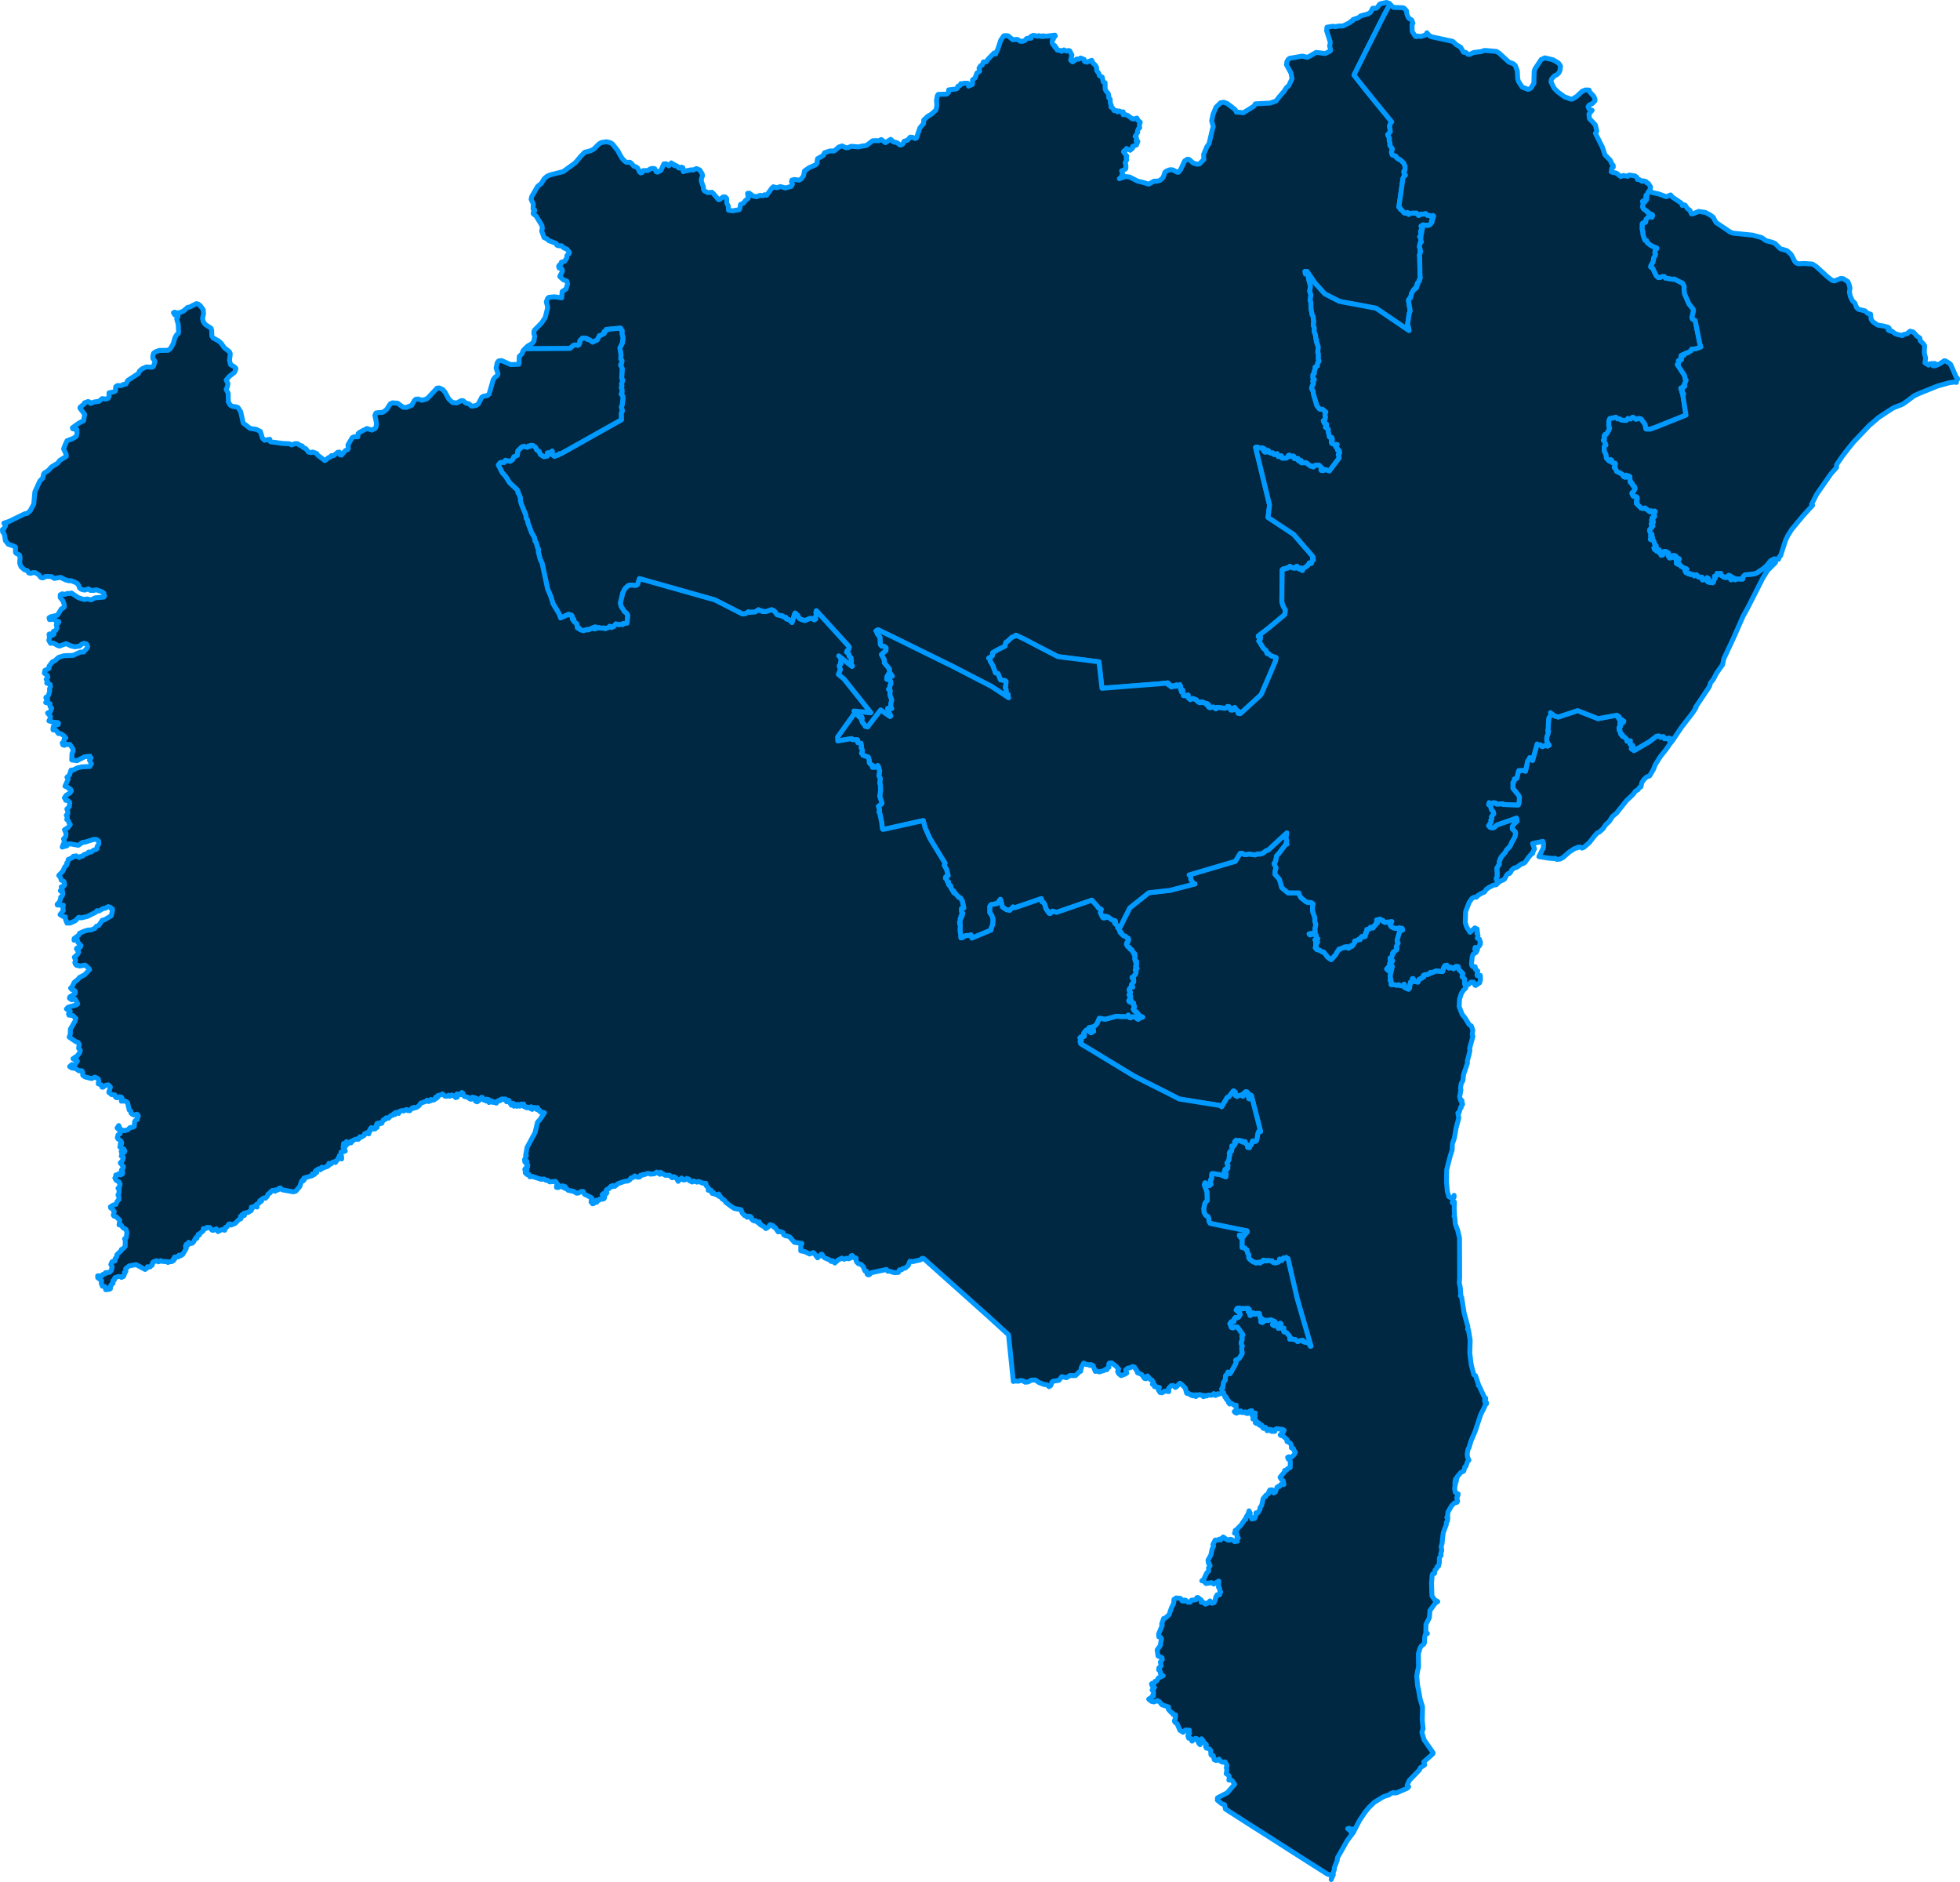 <?xml version="1.0"?>
<svg xmlns="http://www.w3.org/2000/svg" version="1.2" baseProfile="tiny" width="800" height="768" viewBox="0 0 800 768" stroke-linecap="round" stroke-linejoin="round">
<g id="map">
<path d="M 681.66 303.03 681.68 303.44 680.13 305.69 677.98 308.39 677.06 309.72 676.84 310.13 675.69 311.9 674.8 314.11 673.31 316.6 673.01 316.77 672.23 316.97 671.05 318 670.16 319.32 669.76 321.09 669.16 321.37 668.56 322.27 667.55 322.8 666.48 324.26 663.87 326.7 659.82 331.8 658.21 333.12 656.84 335.22 655.42 336.52 654.28 338.19 652.79 339.54 651.88 339.95 650.56 341.46 648.77 343.77 646.54 345.73 645.73 346.08 645 345.65 643.99 345.75 643.88 345.97 642.74 346.25 640.46 347.73 637.94 349.95 636.75 350.56 635.46 350.72 634.72 350.22 634.44 350.38 632.02 350.18 628.11 349.56 629.94 346.01 630.03 344.32 629.75 343.33 625.53 344.22 626.34 346.38 625.55 347.93 625.56 348.29 625.22 348.31 623.96 349.79 623.54 350.34 622.48 351.88 621.63 352.45 621.07 352.49 619.11 353.91 617.86 354.28 616.89 355.2 616.58 355.91 616.11 356.46 615.55 356.49 615.03 356.97 614.03 358.81 613.68 359 611.99 359.78 611.25 360.19 610.67 358.54 611.06 357.64 611.07 356.5 610.93 354.28 611.59 353.18 611.91 352.79 611.9 351.66 612.67 349.76 614.41 347.78 614.85 346.85 616.34 345.35 616.95 343.9 618.29 341.54 618.62 340.11 618.44 339.41 617.31 338.36 617.25 337.27 617.96 336.23 619.21 335.08 618.97 333.87 615.79 335.03 611.1 336.64 609.84 337.72 609 337.89 608.17 337.63 607.55 336.96 608.6 335.46 608.44 334.79 608.86 334.17 608.73 333.32 609.67 332.03 609.42 331.16 609.14 330.99 608.64 330.13 608.42 329.06 607.59 328.35 607.81 327.51 607.97 328.11 608.88 327.95 609.39 327.56 610.34 327.63 610.84 328.1 613.47 328 613.7 328.31 614.17 328.3 619.72 328.48 619.85 328.16 620.1 326.8 620.16 325.39 619.84 324.6 617.51 321.71 617.5 319.31 617.97 318.96 618.08 317.89 619.07 317.63 619.77 314.79 619.9 314.45 621.55 314.35 622.66 314.68 623.5 310.63 623.73 310.42 624.39 309.15 625.06 309.43 625.53 310.29 627.39 303.61 627.89 304.01 628.76 303.95 629.49 304.67 630.77 304.11 631.67 304.45 632.3 304.07 631.73 303.47 631.27 302.12 631.38 300.54 631.72 299.78 632.04 298.41 631.73 298.24 631.91 296.96 632.12 293.13 633.1 291.64 632.83 290.83 634.58 292.17 636 292.61 643.91 289.98 652.25 293.25 659.93 291.86 660.96 292.56 660.63 293.06 660.87 293.44 662.07 293.69 662.3 294.15 662.8 294.28 662.57 294.85 662.01 294.44 661.21 294.96 661.21 295.17 661.8 295.46 661.16 295.81 661.51 296.35 661.17 296.36 660.8 297.04 661.17 297.49 660.91 297.93 661.24 298.14 661.46 299.42 661.7 299.72 662.1 299.66 662.31 299.99 662.12 300.34 662.38 300.51 663.15 300.82 664.19 301.94 664.08 302.44 664.66 302.2 664.93 302.49 665.49 302.33 665.34 303.69 666.44 304.19 666.6 304.91 666.29 305.05 665.85 305.54 666.98 306.29 673.23 302.64 676.1 300.44 677.06 300.3 677.78 300.88 677.92 300.65 678.91 300.57 679.43 301.46 680.27 301.35 680.8 301.63 680.98 301.21 681.55 301.23 681.9 302.06 681.66 303.03 Z" id="undefined" data-ddd="71" fill="rgba(1, 40, 66, 1)" stroke="rgba(0, 153, 255, 1)" stroke-width="2"/>
<path d="M 499.09 568.35 498.62 566.79 499.07 566.25 499.37 564.14 500.1 563.11 500.2 561.4 501.15 560.37 501.18 559.9 502.04 560.54 502.52 559.82 504.4 556.38 504.53 555.61 504.32 555.09 505.8 554.29 506.98 552.35 506.78 550.06 507.03 549.24 506.61 548.49 506.6 547.62 506.92 547.02 506.95 545.78 506.85 545.29 507.29 544.71 505.11 541.61 503.92 541.54 503.22 541.94 502.58 541.72 502.25 540.98 502.28 540.55 501.95 540.15 502.32 539.96 502.4 539.45 503.06 539.12 503.65 539.28 503.72 538.23 504.2 537.6 504.58 537.62 504.9 537.76 505.52 537.5 506.21 536.38 506.04 535.95 504.51 534.59 504.93 533.9 505.79 533.74 506.95 534.14 507.47 533.87 507.91 534.04 509.01 533.86 509.47 533.88 509.89 534.25 510.01 534.7 509.54 535.32 510.7 535.6 510.09 536.23 510.28 536.8 511.47 536.11 511.52 535.69 512.39 536.32 512.92 535.94 514.02 535.98 514.4 537.7 515.19 538.15 514.66 538.97 514.68 539.49 515.29 539.65 516.47 538.72 517.35 538.85 518.71 538.54 520.42 539.3 519.4 540.52 519.87 540.92 520.26 540.98 522.58 539.94 522.91 540.21 521.96 541.33 521.78 542.04 524.03 541.93 524.03 543.43 525.11 543.79 526.3 545.12 526.55 545.58 526.45 546.47 527.14 546.26 527.78 546.57 528.71 546.6 529.66 547.45 530.69 547.07 531.78 546.92 532.08 547.55 533.85 547.93 534.82 548.96 534.83 549.33 535.08 549.32 529.46 529.97 525.68 513.58 525.31 513.57 525.01 513.14 524.85 513.35 523.87 513.35 523.78 513.75 523.5 513.79 523.23 514.41 522.29 513.82 522.17 514.66 521.83 515.03 520.58 515.41 519.65 515.19 519.1 514.49 518.68 514.65 517.81 514.38 516.76 514.6 516.68 514.4 515.98 514.52 515.96 514.3 515.64 514.25 515.41 514.84 514.63 514.97 514.38 515.45 513.55 515.12 513.39 515.27 512.68 515.45 512.51 515.16 511.98 515.16 511.88 515.12 511.16 514.77 510.1 513.89 509.67 513.34 509.66 511.97 509.24 511.45 508.87 509.98 508.43 509.82 508.2 509.36 506.94 509.09 506.97 505.8 505.83 504.28 505.84 503.96 506.76 504.07 507.66 504.5 507.87 503.63 508.3 503.53 509.03 502.79 508.97 502.29 501.16 500.73 493.94 499.24 493.43 498.39 493.4 497.55 493.11 496.55 492.13 495.97 491.47 494.81 491.3 493.18 491.82 490.88 492.74 489.84 492.59 486.36 491.52 483.51 491.77 482.69 492.02 482.64 493.21 483.75 493.73 483.74 493.85 483.57 494.24 483.29 494.04 482.46 494.12 481.35 494.51 481.06 494.53 479.27 494.67 478.91 495.07 478.87 498.08 479.35 500.32 480.22 500.5 479.09 499.67 478.35 499.85 477.57 500.02 477.15 500.69 477.31 501.17 476.63 500.96 476.08 501.19 475.64 500.86 474.85 500.77 474.6 501.52 473.48 501.78 471.83 501.95 471.32 501.7 470.74 502 469.92 502.64 469.74 502.85 468.7 502.75 467.62 502.94 467.55 503.65 467.55 504.1 466.84 504.25 466.34 503.88 465.91 504.55 465.26 505.15 465.53 505.86 465.33 506.7 465.56 506.69 465.75 507.08 466.01 507.2 465.76 508.24 465.86 508.06 466.26 509.23 467.28 509.27 468.21 509.98 468.28 509.96 467.84 510.67 467.22 511.19 465.62 512.37 465.77 512.89 465.39 513.38 462.8 513.43 462.4 513.72 461.74 514.5 461.75 513.6 458.08 510.76 447.05 510.41 446.85 510.59 447.83 510.24 448.23 510.16 448.46 509.77 448.42 509.26 447.01 509.34 446.07 508.96 445.6 508.52 445.5 508.11 445.81 508.01 446.34 507.69 446.22 507.18 446.57 507.31 447.39 506.55 446.9 505.29 447.18 504.93 447.5 504.16 447.02 504.15 445.65 503.45 445.15 501.59 447.59 500.9 447.89 498.63 451.68 498.02 451.15 486.96 449.38 481.28 448.47 480.69 448.16 476.39 445.94 466.45 440.95 462.78 439.07 446.46 429.17 441.11 425.94 440.89 425.28 440.83 424.89 441.18 424.75 441.35 424.4 440.74 423.53 441.25 423.05 442.54 422.9 442.6 422.25 442.3 421.59 443.31 420.35 444.31 420.63 445.27 421.44 446.38 420.84 446.14 419.9 445.1 420.22 444.36 419.57 444.5 419.3 445.55 419.14 446.72 418.76 447.7 417.76 448.68 415.5 451.22 415.91 455.53 414.71 456.86 414.76 457.41 414.81 460.01 414.79 460.52 414.18 461.06 415.23 461.42 415.36 462.22 414.88 463.14 414.94 464.52 415.94 465.33 415.37 466.38 415.06 465.07 414.49 463.85 412.94 463.35 412.86 462.87 412.37 462.75 411.81 462.5 411.74 462.83 411.56 463.05 410.63 462.55 410.05 462.63 409.27 460.97 408.86 460.67 408.31 461.1 407.92 461.59 407.97 461.13 407.11 461.5 406.71 461.21 405.99 460.8 405.92 461.42 404.98 460.87 404.18 460.91 403.62 461.45 402.93 462.3 402.82 461.79 401.81 462.68 400.73 462.73 399.99 462.59 399.19 462.14 399.22 462.31 398.92 462.03 398.83 462.64 398.52 463.6 397.27 463.7 396.64 463.34 395.78 463.69 395.23 464.08 395.18 463.49 394.31 463.86 393.8 463.87 393.27 463.91 393.08 463.56 392.91 463.87 392.37 463.37 392.13 463.13 391.27 463.23 389.78 462.85 389.47 463.12 389.19 462.28 388.41 461.95 387.6 461.52 387.51 461.08 387.14 461.03 386.68 460.31 386.32 459.75 385.35 459.94 384.62 460.36 384.41 460.62 383.41 460.46 382.87 460.07 382.86 459.37 382.08 458.58 381.88 457.76 381.16 457.75 380.81 457.18 380.54 457.34 380.21 456.91 379.8 456.77 379.18 461.11 370.5 468.89 364.3 477.55 363.33 487.73 360.69 486.68 360.37 486.7 359.95 486.09 359.01 485.9 357.62 485.35 357.03 504.22 351.47 504.32 351.3 506.17 348.23 507.02 348.17 507.97 348.74 508.8 348.7 509.86 348.49 512.32 348.85 513.36 348.42 514.19 348.54 515.4 348.19 516.84 347.09 517.59 346.91 525.24 339.85 524.94 341.92 525.21 343.17 525.02 343.73 525.34 344.46 524.9 344.48 521.95 348.36 521.1 349.24 520.92 350.13 520.67 351.46 520.02 352.47 520.86 354.17 520.51 355.19 520.4 356.75 522.24 358.85 523.17 362.22 525.7 364.34 530.2 364.38 530.19 364.83 530.98 366.27 533.21 368.07 535.35 368.38 535.99 368.89 535.72 369.79 535.72 371.71 536.67 374.44 536.65 375.76 537.08 377.28 536.71 379.17 536.86 380.28 536.24 380.77 534.34 381.12 534.68 381.49 536.09 381.15 537.23 381.62 537.32 382.57 537.9 383.11 536.73 383.51 537.82 384.44 537.71 384.69 537.01 384.85 537.02 385.75 537.35 386.38 536.98 386.45 536.86 386.76 537.47 387.48 538.55 387.73 539.85 388.54 540.23 388.46 541.14 389.56 541.26 389.65 541.7 390.38 543.04 391.42 543.37 391.55 545.17 389.54 545.66 388.61 546.57 387.25 547.07 387.29 547.82 386.82 548.58 386.71 548.83 386.37 549.41 386.63 549.73 386.3 550.41 386.93 551.02 386.44 551.32 385.9 551.9 386.11 553 384.49 552.86 384.05 554.32 383.53 554.68 383.19 555.16 383.42 555.29 382.75 555.85 382.13 556.27 382.34 557.2 382.13 557.04 381.56 557.56 381 557.32 380.71 557.56 380.47 557.78 380.33 557.85 379.28 559.18 378.96 559.3 378.42 560.12 378.28 560.42 378.67 561.04 377.56 561.34 377.56 561.51 377.24 561.71 376.54 562.19 376.63 561.88 375.4 563.29 375.05 563.59 375.22 564.23 375.8 564.44 375.58 564.8 376.15 565.34 376.4 568.12 376.06 567.4 377.33 567.83 378.08 568.75 378.64 570.51 378.96 571.06 378.6 571.31 378.89 571.81 378.72 572.34 378.87 572.54 379.48 571.43 379.99 571.05 380.95 570.47 382.94 570.26 384.01 570.68 384.76 569.89 386.47 570.19 387 570.1 387.58 568.59 388.65 568.8 388.8 568.38 389.12 568.52 389.41 567.92 390.78 567.36 391.02 567.44 391.88 568.47 392.03 567.99 392.91 567.24 393.08 567.13 394.12 565.99 395.43 566.73 395.82 566.7 396.09 566.9 395.35 568.32 394.36 567.4 398.33 567.71 399.72 567.42 399.98 567.93 400.77 567.83 401.79 567.9 401.81 568.12 401.7 570.14 402.05 570.85 401.83 571.49 402.2 572.67 402.28 573.12 401.59 573.33 401.99 573.13 402.77 574.5 403.53 574.95 403.65 575.04 403.22 575.33 403.2 575.45 401.61 575.91 401.05 575.68 400.76 576.08 400.7 576.27 400.18 576.54 399.84 576.43 399.36 576.81 399.31 577.42 400.54 578.76 400.75 579.18 399.66 579.59 399.43 580.4 399.08 580.59 398.69 581 398.73 581.21 398.34 581 397.99 581.59 397.73 582.82 397.66 583.08 397.34 583.54 397.32 583.9 396.77 584.41 396.95 586.14 396.17 588.8 396.46 589.12 395.27 589.14 394.98 589.78 393.97 590.17 394.1 590.57 393.86 591.27 394.97 591.72 394.98 591.84 394.68 592.15 394.64 593.31 395.32 593.95 394.49 594.54 394.3 595.15 394.43 595.39 395.53 597.11 397.29 596.78 398.5 597.82 399.51 597.79 400.67 597.83 401.51 598.25 402.43 598.27 403.2 597.31 404.11 596.49 405.37 595.74 407.67 595.56 410.72 596.79 413.93 597.96 415.36 599.34 417.62 599.71 418.18 600.52 418.65 601.15 420.35 600.91 422.21 601.2 422.87 599.86 427.76 599.95 428.75 599.52 430.71 598.93 432.83 598.94 433.9 597.36 438.51 597.13 440.89 596.39 442.27 596.11 444.11 596.3 444.68 595.77 447.65 596.22 449.12 596.35 449.15 596.46 448.83 596.74 449.18 596.64 450.27 596.97 450.4 596.96 450.71 596.31 451.63 596.38 452.02 596.12 452.09 595.49 454.14 595.04 454.21 595.43 456.2 594.3 460.41 593.62 464.43 592.8 466.74 592.72 469.22 592.15 471.11 591.98 471.5 591 475.31 590.5 477.32 590.45 480.64 590.45 482.67 590.59 484.47 590.76 486.31 591.39 488.34 592.48 488.96 592.68 488.73 593.02 488.82 593.31 488.6 593.49 487.79 593.49 488.58 593.07 488.94 593.03 490.42 592.72 490.68 592.92 490.94 593.37 490.43 593.64 490.51 593.55 493.22 593.7 496.25 593.48 496.26 593.77 496.58 593.99 499.42 594.64 501.25 594.92 501.85 595.71 505.18 595.75 512.97 595.77 521.41 595.63 523.49 596.03 525.41 596.26 528.31 596.04 528.74 596.58 529.34 597.6 535.78 599.16 541.47 599.02 542.39 599.38 542.7 600.06 546.86 599.91 552.13 600.5 556.9 601.56 560.99 602.23 561.36 603.47 564.99 603.37 565.34 603.77 565.62 605.75 569.91 606.42 570.62 606.41 570.93 605.96 571.24 606.04 571.98 606.72 572.31 606.76 572.79 606.17 573.44 605.77 574.47 604.37 577.25 602.1 584.09 600.45 587.94 599.7 590.35 599.57 590.86 599.2 591.36 598.84 593.45 599.01 594.67 599.55 595.87 598.93 596.56 598.33 598.37 597.92 598.53 597.48 600.26 596.21 600.93 594.82 602.58 594.68 603.13 594.19 603.39 594.01 603.77 593.83 605.26 593.84 605.78 594.1 604.99 594.5 604.11 594.12 605.23 593.71 607.36 593.97 608.88 594.44 609.36 595.15 609.61 595.09 610.22 594.58 611.18 594.95 612.57 594.73 613.04 593.58 613.36 592.51 614.45 591 617.03 590.85 618.69 590.54 619.22 590.76 619.5 590.96 619.4 590.91 619.66 590.81 620.62 590.36 621.26 590.33 622.13 589.08 625.47 588.81 627.65 588.6 629.91 588.21 631.15 588.49 632.67 588.05 634.13 588.23 634.63 587.51 635.78 587.47 637.66 587.17 639.06 586.59 639.27 586.51 639.81 585.71 640.78 585.55 642.02 585.07 642.34 584.8 642.21 584.54 642.73 584.3 646.04 584.46 651.23 585.51 652.81 586.84 653.56 585.85 654.19 583.66 657.2 583.41 660.16 582.03 662.84 581.98 665.83 582.62 666.61 581.81 666.84 581.51 668.1 581.44 670.21 581.14 670.92 580.1 671.72 579.54 672.72 578.94 674.87 579 680.36 578.64 681.64 578.27 684 578.61 687.97 578.97 689.47 579.64 693.32 580.64 696.58 580.51 701.96 580.86 705.53 580.66 705.92 580.36 706.93 581.24 709.96 584.85 715.13 584.97 715.41 584.67 715.87 581.13 718.99 581.49 720.2 579.73 721.4 579.35 722.27 575.26 726.52 574.79 727.51 574.35 728.47 574.96 729.14 574.4 729.73 570.14 731.56 569.23 731.7 568.81 731.48 567.76 731.85 566.77 732.55 565.89 732.75 564.53 733.27 560.98 735.43 558.82 737.51 557.12 739.58 554.88 742.92 553.26 746.06 552.65 747.21 552.25 746.4 551.84 746.54 550.89 746.8 550.79 746.06 550.09 746.24 550.94 746.98 551.77 746.78 551.42 747.14 551.59 748.25 552.31 747.78 552.4 747.43 552.54 747.56 549.85 751.14 545.91 758.08 545.78 759.22 544.6 762.21 544.66 762.81 544.05 764.54 544.2 765.03 543.34 767 543.59 765.74 542.94 765.08 541.79 764.77 534.45 760.11 530.48 757.58 528.06 756.04 525.31 754.28 524.38 753.69 515.95 748.29 512.72 746.26 509.96 744.5 500.19 738.23 500.19 738.23 500.16 738.21 499.81 736.48 498.61 736.03 496.86 734.58 496.94 733.65 500.92 731.6 503.9 728.17 503.8 727.96 502.96 726.67 502.22 726.33 501.58 726.4 501.77 725.37 501.55 724.54 500.49 723.79 500.78 722.33 500.54 721.34 500.84 720.51 500.03 718.98 499.04 719.11 498.08 718.68 497.54 717.85 496.41 718.44 495.63 718.1 495.17 716.38 494.45 716.29 494.25 716.03 494.17 714.34 493.5 713.65 492.32 713.31 492.08 712.62 492.39 711.93 491.44 711.03 490.68 709.81 490.4 709.55 490.16 709.82 490.31 710.92 489.83 711.98 489.3 711.38 488.48 709.49 487.86 709.4 486.54 710.52 486.02 709.42 485.16 709.31 484.87 708.45 485.05 707.46 485.35 707.67 485.53 707.4 485.16 706.66 485.46 706.04 483.79 705.99 482.88 706.88 481.58 706.06 480.42 703.36 479.57 702.81 479.34 702.26 479.74 701.18 479.81 699.82 478.84 699.68 478.65 699.09 478.06 698.82 476.85 697.47 476.95 696.57 474.26 695.69 473.32 694.54 472.57 694.07 472.44 693.98 470.99 694.52 470.2 694.36 470 694.31 468.85 693.38 470.78 692.11 470.55 691.55 470.86 691.11 470.76 690.15 470.25 689.71 471.25 688.66 470.45 688.28 469.98 687.22 470.23 686.94 471.08 686.95 471.42 686.13 472.07 685.98 472.85 684.7 474.76 683.84 473.65 682.97 473.54 681.94 472.92 681.44 473.03 680.56 473.45 680.43 473.93 679.7 473.62 678.28 474.4 677.24 474.28 676.45 472.66 675.78 472.33 673.41 472.31 673.27 473.58 671.56 474.05 668.7 473.69 668.14 472.98 667.96 472.89 666.84 474.38 663.24 474.15 662.75 474.94 660.47 475.75 660.21 477.21 658.86 478.12 656.18 479.06 654.22 479.17 652.69 480.03 652.09 481.58 652.22 482.07 652.46 482.47 653.3 483.41 653.37 483.58 652.93 483.89 653.01 484.92 653.84 485.7 653.8 485.82 653.79 486.14 653.26 486.29 653.01 488.17 652.8 488.53 651.94 488.91 651.89 490.33 652.97 490.29 653.85 490.98 653.78 491.98 654.63 492.31 654.22 492.8 654.3 493.88 653.3 494.61 654.26 495.53 653.99 496 652.92 496.29 651.57 496.83 651.17 496.75 650.8 497.83 650.78 497.86 649.92 498.24 649.67 497.89 649.13 497.73 648.02 497.34 647.71 497.46 645.19 495.44 646.41 494.51 645.83 492.26 646.2 491.33 645.18 490.55 645.1 491.3 644.51 492.53 641.91 493.3 641.12 493.27 639.8 493.91 638.93 493.55 638.04 493.24 637.97 493.07 636.63 494.23 634.59 494.72 632.21 495.36 630.86 495.06 630.3 495.99 628.46 497.13 628.49 497.63 628.11 498.23 628.43 498.32 627.92 499.04 627.69 499.21 627.28 499.24 627.21 499.63 627.48 500.96 628.39 501.81 628.56 502.03 628.17 502.67 628.23 504.01 629.14 504.01 628.93 504.02 628.73 505.04 628.96 504.95 628.3 505.41 627.59 504.92 627.26 504.9 626.14 504.5 625.73 503.87 625.64 504.31 625.46 504.15 624.57 504.41 624.34 504.87 624.53 505.14 623.76 506.56 622.34 508.09 620.08 508.48 620 508.67 619 509.45 617.77 509.81 616.54 510.31 617.58 509.94 618.63 510.62 618.95 510.96 619.87 512.11 619.62 512.71 618.01 512.62 617.38 513.45 617.36 514.31 615.81 514.25 615.33 514.98 614.26 515.55 611.56 516.15 610.83 516.62 610.69 516.64 610.21 517.86 609.47 517.78 608.99 518.1 608.4 518.24 608.13 518.29 608.03 519.2 607.95 519.12 608.4 519.68 608.57 519.88 609.24 520.6 608.79 520.72 608.41 521.24 606.91 521.92 606.46 522.26 606.6 522.77 605.8 524.02 605.82 523.75 604.25 523.09 603.82 522.47 602.85 524.37 600.56 524.33 600.08 525.15 599.94 525.45 599.39 526.62 598.86 526.65 596.45 526.31 595.45 525.81 595.41 525.56 594.72 526.07 594.47 526.62 594.98 527.48 594.35 528.38 593.4 528.69 592.55 528.07 591.78 527.93 591.13 527.08 590.82 527.13 589.87 526.57 588.82 525.3 588.26 525.36 587.54 523.59 585.91 522.83 585.81 522.53 585.53 523.89 584.23 524.14 583.67 523.47 583.31 521.61 583.08 521.12 583 520.4 583.38 520.33 584.09 519.06 584.11 519.08 583.49 518.14 583.28 517.9 583.71 517.17 583.82 517.44 583.26 516.86 583.28 516.45 582.42 515.85 582.49 515.75 582.93 515.32 582.55 515.39 582.15 514.96 582 515.06 581.59 514.16 581.63 513.87 581.41 514.14 581.28 513.94 580.74 512.74 580.86 512.35 580.57 512.47 580.2 512.9 580.02 512.35 579.8 512.35 578.97 512 578.83 511.36 579.06 511.51 578.55 512.14 578.52 512.34 577.82 511.92 577.91 512.36 576.64 511.81 576.81 511.67 577.43 511.2 577.75 510.74 576.93 511.14 576.25 510.88 575.64 509.96 575.89 509.97 576.45 509.29 576.81 508.69 576.75 508.38 576.14 507.5 576.45 506.79 576.36 506.54 575.78 506.12 575.82 505.86 576.29 505.3 575.83 505.04 576.53 504.66 576.67 504.49 576.26 504.19 576.46 503.78 576.04 504.57 575.41 504.55 573.4 503.94 573.57 502.48 572.57 501.9 572.94 501.97 572.5 501.37 572.32 501.45 571.66 500.9 571.37 500.89 570.86 500.43 570.86 500.48 570.14 499.95 570.08 500.15 569.77 499.71 569.48 499.47 568.37 499.09 568.35 Z" id="undefined" data-ddd="73" fill="rgba(1, 40, 66, 1)" stroke="rgba(0, 153, 255, 1)" stroke-width="2"/>
<path d="M 349.05 290.72 348.53 290.14 355.39 290.81 344.41 277.02 342.16 275.2 342.99 273.27 342.51 271.69 343.17 270.99 343.05 270.27 343.33 269.49 343.12 268.9 342.76 268.02 342.31 267.64 347.74 271.9 347.92 271.77 347.27 270.84 346.73 270.52 347.51 269.88 347.28 268.35 346.6 267.83 346.5 266.99 345.53 266.13 345.72 265.53 346.33 265 346.59 263.94 339.58 256.22 333.26 249.28 333.22 249.24 333.04 249.89 333.2 250.99 332.85 251.8 332.96 252.61 332.36 252.99 331.35 252.41 330.59 252.38 328.52 253.27 326.63 252.65 325.88 251.92 325.66 251.24 324.52 250.18 324.31 250.65 323.3 254.07 322 252.87 320.98 252.63 320.76 251.99 319.7 251.73 319.45 251.4 317.21 250.92 316 249.31 314.96 248.83 312.68 249.58 311.19 249.56 311.06 249.3 310.55 249.34 309.58 248.85 308.24 249.73 307.84 249.76 305.93 249.92 305.53 249.65 304.33 250.44 303.03 250.56 291.72 244.79 288.46 243.88 261.01 236.13 260.25 238.52 259.54 238.92 257.26 238.77 256.39 239 255.1 240.21 254.24 241.88 253.26 246.01 253.52 247.37 254.98 249.67 255.64 250.07 256.24 251.1 255.94 254.3 254.26 254.5 254.15 254.91 252.9 254.76 252.67 255.01 251.38 254.63 250.42 255.76 249.94 255.7 249.59 256.1 248.86 255.59 248.49 256.04 246.99 256.6 246.52 256.29 244.91 256.35 244.55 256.12 243.62 256.4 243.3 255.95 242.79 255.88 242.79 256.67 242.35 256.58 242.09 256.16 240.16 257.05 239.73 256.87 238.09 257.39 236.62 256.87 236.21 256.21 235.66 256.27 235.41 254.58 234.16 253.54 234.21 252.83 233.62 252.68 233.59 251.61 233.19 251.01 232.54 251.03 232.1 250.68 228.8 252.17 228.17 250.44 225.71 246.34 224.75 243.23 223.51 240.38 221.26 229.85 220.45 228.17 219.67 224.99 219.83 224.25 219.38 223.49 218.86 221.46 218.4 220.89 218.36 220.83 218.18 219.52 216.91 217.28 215.42 213.25 215.35 212.32 214.72 211.48 214.67 210.37 212.86 205.93 212.4 204.4 212.4 203.19 211.81 201.63 211.42 201.18 211.35 200.36 210.95 199.78 207.98 197 206.44 194.54 204.98 192.89 203.38 189.74 204.08 188.84 204.67 188.6 205.75 188.69 206.29 187.82 208.22 188.23 209.19 187.55 209.72 186.39 211.15 185.78 211.33 183.96 213.02 182.34 213.93 182.13 215.21 182.51 215.7 181.99 216.29 182.14 216.56 181.73 217.52 181.78 218.64 182.55 219.05 183.55 220.1 184.27 220.55 185.41 221.97 186.33 223.43 186.06 223.6 185.4 223.42 184.77 224.6 184.71 225.39 184.02 225.49 184.38 225.03 185.25 225.75 185.76 226.35 186.23 226.66 185.83 227.89 185.71 228.24 185.12 228.97 185.13 253.64 171.28 253.59 170.95 253.55 168.6 254 167.72 253.6 166.03 253.97 165.2 254.25 162.58 254.15 161.62 253.53 160.82 253.86 160.1 253.83 158.77 253.56 158.15 253.82 157.46 253.67 156.53 254.03 155.65 254.14 155.17 253.77 154.5 253.76 153.62 253.97 150.43 253.27 148.89 253.76 148.06 253.84 147.09 253.36 146.52 253.47 144.78 253 141.98 254.04 139.93 254.27 137.82 253.87 136.26 253.9 134.85 253.37 134.37 253.3 133.91 247.45 134.46 247.57 134.89 246.59 135.34 246.67 136.08 245.21 136.88 244.69 136.95 243.78 138.72 241.89 139.64 240.64 138.73 239.71 138.5 239.48 138.16 239.15 138.07 237.72 138 236.7 139.07 236.67 140.04 236.24 140.73 235.8 140.96 235.2 140.76 234.11 140.93 232.63 142.19 214.28 142.33 215.3 141.27 217.17 140.17 217.91 139.26 218.24 137.15 217.91 136.2 217.93 135.88 217.93 135.17 218.21 134.66 221.06 131.78 222.53 129.57 223.5 125.72 223.49 125.12 222.99 123.19 223.35 122.17 223.43 122.05 223.55 121.73 224.08 121.31 226.37 121.12 229.25 121.53 229.46 118.97 231.08 117.89 231.65 115.83 231.4 114.83 231.35 114.72 229.9 114.14 228.47 112.84 229.52 110.73 229.45 109.98 229.26 109.67 228.22 109.4 228 108.71 228.27 108.18 228.98 107.78 229.12 107 230.46 106.63 231.32 105.27 231.41 104.24 232.33 103.41 232.35 102.93 231.45 101.73 230.04 101.11 229.21 100.29 228.05 100.32 227.31 100.07 227.03 99.36 223.9 98.15 223.46 97.59 222.07 96.94 221.08 94.24 221.38 93.1 221.16 91.97 218.8 88.14 217.62 87.19 217.76 86.34 218.22 86.04 218.24 85.67 217.57 85.26 217.65 83.18 216.79 81.32 217.02 80.22 219.46 76.02 220.94 74.88 221.97 73.17 222.29 72.78 223.26 71.95 224.69 71.33 229.81 70.06 234.59 66.61 235.21 65.98 236.88 63.97 238.63 62.13 240.89 61.56 241.12 61.51 242.32 60.87 244.51 58.72 245.45 58.16 247.54 57.85 249.14 58.22 249.95 58.72 252.18 61.5 252.74 62.63 253.96 64.68 255.14 65.89 255.74 66.24 257.11 66.22 257.59 66.54 258.75 67.84 259.77 68.19 260.27 68.59 261.09 70.23 261.58 70.58 262.04 70.44 262.53 69.6 264.42 69.59 265.47 68.9 266.28 68.72 267.22 68.83 267.83 70.07 268.38 70.26 269.77 69.54 270.96 66.88 271.85 66.82 272.95 67.67 273.22 67.11 273.67 67.03 274 66.47 274.62 67.15 274.96 66.99 275.22 67.61 275.87 67.54 276.69 67.99 276.87 68.46 277.52 68.64 278.14 68.2 278.71 68.43 278.89 70.06 279.08 69.86 282.35 69.27 282.85 69.4 284.06 68.87 284.35 68.8 285.66 69.41 286.59 70.94 286.6 70.96 286.75 71.68 286.24 73.12 286.3 74.11 287.1 76.29 287.14 77.28 287.54 77.91 288.93 78.6 290.64 78.46 291.56 79.44 293.23 81.45 293.64 81.47 295.21 80.34 296.05 80.4 296.61 81.03 296.63 82.81 297.27 84.18 297.35 85.77 298.97 86.03 301.67 85.58 302.01 85.01 302.25 83.44 303.46 82.87 304.23 81.86 305.44 80.86 305.13 78.91 305.8 78.83 307.45 80.02 308.8 80.28 310.3 79.7 311.43 79.89 312.04 79.47 312.87 79.7 314.34 77.78 314.92 76.9 314.96 76.84 315.62 76.22 316.97 76.61 318.53 76.15 320.63 76.71 322.91 76.07 323.46 75.2 323.06 74.1 323.22 73.51 324.18 73.25 326.14 73.51 327.01 73.05 327.97 71.77 328.38 69.74 330.26 68.44 332.97 67.23 333.55 66.5 333.5 65.92 333.68 64.76 335.96 63.47 336.55 62.33 338.77 61.6 340.36 61.62 340.98 61.23 342.38 59.99 343.75 59.56 345.29 60.3 346.24 60.22 347.39 59.71 350.32 59.94 351.94 59.61 353.63 59.37 356.2 57.43 357.32 57.38 358.67 57.44 359.69 56.94 361.41 58.21 363.56 56.86 364.65 57.9 365.37 58.03 366.28 58.31 367.27 59.13 367.81 59.18 368.46 58.82 369.02 57.66 370.38 57.23 371.51 55.98 372.35 56 373.46 56.5 374.05 56.36 375.46 52.2 377 50.34 377.01 49.01 378.71 47.42 380.22 46.56 382.07 44.84 382.4 42.9 382.24 41.08 382.57 39.08 382.97 38.51 386.34 38.41 387.17 37.73 387.2 36.68 390.36 36.28 390.74 36.02 390.97 35.18 391.85 34.9 392.17 34.13 392.86 34.25 393.43 33.95 394.96 33.95 395.33 35.14 396.85 34.46 396.95 34.08 396.93 32.61 397.98 31.81 398.74 29.8 399.85 29.06 399.6 27.8 400.23 26.84 400.85 26.62 401.38 25.27 402.6 25.21 403.34 24.09 405.74 21.62 406.34 22.05 407.34 19.85 408.49 16.36 409.7 14.61 410.6 14.52 411.49 14.64 413.36 16.2 415.26 16.08 416.43 16.82 417.48 16.86 418.38 16.47 419.11 15.66 420.83 15.58 420.74 14.89 421.74 14.41 423.46 14.79 424.04 14.55 424.94 14.88 425.22 14.66 425.69 14.92 426 14.61 426.74 14.82 430.58 14.34 430.59 14.36 430.72 14.73 429.84 15.5 429.96 15.94 429.56 16.3 429.41 17.28 429.73 18.16 430.58 18.67 430.44 19.05 430.78 19.51 431.19 19.55 431.51 20.44 433.05 20.63 433.33 20.97 433.88 20.54 434.25 20.37 435.18 20.83 436.15 20.6 436.63 20.75 437.51 22.45 437.01 24.58 437.8 25.25 439.43 24.1 440.26 24.15 441.09 23.68 442.51 24.25 442.65 25.09 442.67 25.1 442.76 25.15 443.64 25.36 445.6 24.61 446.09 25.71 447.06 26.61 447.54 27.39 447.65 28.8 448.55 30.03 448.73 30.87 449.89 31.48 450.28 33.4 451.04 33.75 451.09 36.29 451.13 36.39 451.46 37.16 452.34 38.13 452.56 39.29 452.55 39.89 453.1 40.43 453.23 42.3 453.57 42.85 453.43 43.69 454.13 44.04 454.75 45.13 455.89 45.18 456.15 45.66 456.84 45.31 457.94 45.8 458.44 45.65 458.42 46.81 458.94 46.65 460.33 47.13 462.1 48.45 462.86 48.55 464.04 48.19 464.61 49.26 465.42 49.87 465.05 50.91 465.17 52.18 464.66 52.54 464.28 53.43 464.38 54.01 463.3 55.67 463.58 55.72 463.93 56.46 463.71 57.51 464.43 57.68 464.15 58.5 463.87 59.17 462.28 59.72 462.3 60.44 461.31 61.32 459.8 60.6 459.44 61.35 458.85 61.49 458.54 61.93 459.96 63.74 459.64 64.51 459.9 65.17 459.25 66.41 459.55 67.36 459.54 68.72 459.17 69.12 457.8 69.7 458.22 70.94 457.62 72.23 456.88 72.92 459.34 72.05 461.14 72.25 461.82 72.62 464.33 73.91 466.25 74.36 468.87 75.14 471.06 73.92 472.12 73.95 473.4 73.66 474.71 72.49 475.5 70.27 476.21 69.75 477.65 69.23 478.7 69.34 478.79 69.38 479.56 69.79 480.5 70.29 481 70.27 481.95 69.12 483.49 65.71 484.66 64.97 485.38 65.09 486.97 66.49 488.52 67.01 489.56 66.89 491.36 65.07 491.28 62.98 492.61 59.87 493.49 58.63 494.83 52.91 495.2 51.64 494.56 49.32 495.13 46.61 496.32 43.76 498.17 41.96 498.46 41.9 499.26 41.76 499.44 41.72 500.85 42.21 501.2 42.47 502.78 43.66 503.96 44.59 504.16 44.75 504.63 45.76 505.72 45.81 507.47 46.01 509.56 44.73 510.34 44.25 511.77 43.33 512.4 42.38 517.13 42.12 518.31 42.09 519.14 41.81 520.79 41.25 522.23 39.42 524.03 37.35 525.07 35.77 526.07 34.89 526.08 34.86 527.35 32.1 527.3 31.81 526.93 29.8 525.09 26.43 525.28 25.13 525.74 24.32 526.35 23.8 531.57 22.9 533.7 23.4 533.78 23.35 535.6 22.31 537.2 21.38 540.89 21.84 542.1 21.25 542.91 20.85 543.13 20.35 542.68 18.77 542.97 17.59 542.88 16.91 541.47 12.52 541.62 11.1 543.99 10.72 545.02 10.88 545.15 10.86 546.45 10.61 548.15 10.61 551.11 9.13 551.51 8.61 552.05 8.49 552.25 7.97 554.5 7.22 555.32 6.49 558.41 5.68 559.44 4.95 560.28 3.37 561.58 3.38 562.17 3.02 563.1 1.73 563.7 1.45 565.93 1 566.69 1.25 567.12 1.39 567.23 1.53 567.68 2.11 566.74 2.78 564.96 6.09 557.96 19.98 552.65 30.64 557.2 36.4 560.88 40.97 568.06 49.74 567.63 50.14 567.16 51.36 567.47 53.78 566.42 54.98 567.16 56.51 567 57.17 567.38 58.49 567.3 59.26 568.32 60.77 568.26 61.05 567.93 62.06 568.28 63.17 569.79 63.74 569.83 64.07 570.5 64.7 571.65 65.31 572.98 66.54 573.51 67.97 573.45 69.5 573.03 69.88 573.08 70.67 573.65 71.44 572.86 72.24 572.6 72.92 572.19 75.94 570.97 84.5 571.24 84.62 571.64 85.05 571.55 85.36 571.8 85.34 573.11 86.83 573.62 87 574.48 86.66 574.94 87.46 575.2 87.17 576.62 86.94 578.2 86.96 579.01 87.92 580.04 87.35 581.44 87.36 581.87 87.11 582.6 87.87 583.5 87.88 584.24 88.48 584.91 87.93 585.17 88.16 584.66 89.77 584.28 90.19 584.57 90.51 583.74 91.66 582.83 92.04 580.85 91.79 580.02 92.28 580.63 93.29 579.96 94.11 580.39 94.62 579.84 94.72 580.17 95.39 579.96 95.62 580.1 96.01 579.47 96.6 579.94 96.68 579.91 98.25 580.19 98.69 579.63 99.24 579.36 100.62 579.72 101.98 579.59 102.32 579.88 102.57 579.36 104.13 579.46 104.82 579.59 111.97 579.62 112.61 579.74 113.37 579.31 114.18 579.41 114.56 578.7 115.35 578.77 115.77 578.42 115.92 578.58 116.22 578.25 116.54 578.24 117.37 577.73 117.45 577.55 117.96 577.09 118.15 576.17 119.71 575.92 120.71 575.72 121.53 574.97 122.24 574.93 122.84 575.59 126.99 575.21 127.78 574.5 132.62 574.94 133.42 575.12 134.92 561.68 125.81 557.17 124.94 548.89 123.41 546.61 122.95 540.7 119.91 536.72 115.52 533.49 110.76 533 111.22 532.64 110.78 532.84 111.79 533.9 111.69 534.13 111.96 534.03 113.51 534.9 116.77 534.58 118.82 535.07 120.41 534.74 122.55 535.06 123.29 535.09 125.73 535.55 128.37 535.99 129.16 536.06 130.47 536.25 131.03 536.02 132.75 536.48 133.76 536.35 135.17 536.88 136.47 537.14 138.34 537.41 138.64 537.26 139.21 538.1 141.59 538 142.27 537.99 142.29 537.87 143.88 538.13 144.45 538.13 145.68 538.11 146.55 538.38 147.38 538.1 147.85 537.86 148.06 537.71 149.35 536.8 149.83 536.86 150.37 536.42 151.63 536.5 152.4 535.92 152.82 535.88 154.28 536.5 154.86 535.83 155.61 536.16 156.28 535.93 156.92 535.61 157.51 535.35 158.47 535.95 159.6 536.13 160.88 537.51 165.49 538.44 166.72 538.79 166.97 539.81 167.01 541.18 168.17 540.89 168.71 540.81 169.5 541.05 170.19 540.8 171.36 540.13 171.67 540.55 172.68 541.45 173.04 541.48 173.64 541.02 174.33 542.18 175.2 542.1 176.18 542.34 176.84 542.67 178.37 543.61 178.5 543.85 179.43 543.41 180.1 543.57 180.9 544.57 181.32 545.81 181.4 545.22 182.3 545.95 183.08 545.97 183.71 546.53 183.74 546.71 184.02 546.79 184.87 546.24 185.48 546.46 186.05 546.57 186.94 542.61 192.2 540.79 191.62 540.03 192.09 539.29 191.99 539.13 191.75 539.58 191.03 538.4 189.89 536.97 189.84 536.06 190.59 535.87 190.26 535.12 190.32 534.29 189.76 533.04 188.81 531.18 188.88 531.06 187.95 530.2 188.2 529.68 187.72 529.92 187.44 529.74 187.1 528.73 187.13 528.28 187.16 528 186.14 526.88 186.32 526.32 185.76 525.87 185.9 525.7 186.47 525.12 186.94 523.37 187.02 522.97 186.02 522.29 186.38 521.71 186.34 521.24 185.15 520.43 185.55 519.92 185.48 519.45 184.8 518.76 184.95 517.57 184.44 517.75 183.95 517.56 183.82 516.53 184.56 516.15 184.45 515.74 183.93 516.14 183.23 515.44 182.85 513.76 182.83 513.33 182.46 512.48 182.57 514.72 191.75 518.2 206.13 518.14 206.56 517.57 211.15 528.01 218.04 535.81 227.04 536.02 227.36 535.7 227.98 536.1 228.43 535.41 229.19 535.34 229.84 535.09 230.03 534.43 229.72 534.3 230.04 534.18 230.13 533.8 230.81 531.99 232.02 531.61 232.85 531.15 232.59 531.25 232.01 531.02 231.8 530.17 232.2 529.84 231.82 529.52 231.84 529.39 231.12 529 231.26 528.33 231.92 527.39 231.7 526.48 231.12 525.52 231.89 525 231.81 524.54 232.18 523.74 232.17 523.35 232.51 523.2 245.53 523.7 247.23 523.71 247.25 524.65 248.93 524.41 250.79 524.38 250.82 518.03 256.11 515.32 258.21 513.62 259.5 513.59 259.75 514.23 259.7 514.56 260.08 514.42 260.84 513.79 261.58 514.14 261.99 515.08 263.53 515.67 264.52 516.74 265.41 517.19 266.68 517.7 266.64 518.83 267.6 520.88 268.32 520.68 269.63 518.34 275.17 515.02 282.88 514.42 283.8 506.61 290.92 506.41 290.79 506.19 291.23 505.33 291.11 505.28 290.11 504.9 289.99 504.55 289.83 504 288.74 503.36 289.01 503.66 289.45 503.04 289.81 502.86 289.59 502.37 289.78 501.55 288.34 500.98 288.33 501.11 288.72 499.97 289.05 496.84 288.65 496.68 288.8 496.4 288.78 496.28 289.3 495.18 288.53 493.84 288.84 493.19 288.44 493.47 288.25 493.33 287.69 492.71 287.15 492.27 287.43 492.15 287.09 490.59 286.42 490.54 286.74 489.52 286.74 488.63 286.13 488.34 285.64 486.72 285.04 486.02 285.4 486 285.41 485.78 285.51 484.96 284.74 484.92 283.6 484.37 283.97 483.04 283.88 482.97 283.03 482.2 282.33 482.28 281.89 482.73 281.83 482.74 281.64 481.88 281.45 482 280.84 481.65 280.51 481.87 280.17 481.59 279.44 481.48 279.77 480.84 279.94 480.22 279.5 479.75 280.14 479.48 279.85 478.84 279.83 478.32 280.38 478.09 280.05 477.87 280.22 477.78 279.81 476.99 279.55 477.11 279.1 476.58 278.66 476.24 279.05 475.82 278.76 473.14 279.06 463.81 279.77 449.78 280.88 448.55 270.09 441.53 269.18 431.8 267.96 423.61 263.72 417.84 260.7 414.66 259.22 414.48 259.42 413.96 259.75 413.05 260.05 411.31 261.71 410.58 262.12 410.25 263.68 406.99 265.31 405.13 266.41 405.16 267.5 404.74 267.89 403.57 268.57 404.14 269.1 404.19 269.73 405.27 271.61 406.34 274.58 407.39 274.83 408.38 277.4 410.25 277.71 410.69 278.13 410.4 280.74 410.72 281.55 410.76 282.83 411.54 283.45 411.47 284.48 411.7 284.75 404.74 280.14 395.4 275.32 388.24 271.61 385.31 270.2 364.45 259.93 358.39 257.02 357.56 257.46 357.99 257.96 358.08 258.61 359.23 260.05 359.35 263.06 359.94 263.66 360.79 263.71 361.66 264.28 361.62 265.5 359.8 267.07 360.93 269.16 360.96 270.43 362.97 272.86 363.18 274.38 363.45 274.78 363.5 274.87 364.22 275.92 362.73 274.91 362.05 276.16 361.92 277.13 362.76 277.41 363.2 277.14 363.1 277.55 363.55 277.95 363.66 279.08 363.3 279.66 363.08 281.08 362.7 281.29 363.07 281.49 363.39 281.83 363.23 283.6 363.43 284.08 363.98 285.61 363.58 287.38 363.66 288.62 363.99 289.16 363.64 289.18 362.35 289.09 362.56 290.26 363.24 291.34 363.62 292.15 363.3 292.44 359.46 289.76 354.14 296.66 353.08 296.38 352.72 295.56 352.09 295 351.65 293.93 351.86 293.39 351.75 292.57 351.05 292.82 350.71 292.61 349.05 290.72 Z" id="2" data-ddd="74" fill="rgba(1, 40, 66, 1)" stroke="rgba(0, 153, 255, 1)" stroke-width="2"/>
<path d="M 611.25 360.19 611.46 360.31 610.74 361.03 609.51 361.23 607.57 362.23 606.59 363.01 605.85 364.05 604.49 364.62 602.92 365.65 602.61 366.12 601.66 366.14 600.84 366.58 599.71 368.14 598.31 371.71 598.19 372.29 598.06 376.46 598.61 378.25 599.53 379.71 600.01 380.45 601.99 378.65 602.64 379.28 602.89 379.07 603.06 380.47 602.82 380.94 603.05 380.94 603.27 381.82 602.98 382.86 603.84 383.28 604.29 384.58 604.01 384.95 604.2 385.27 603.95 385.81 603.07 386.83 602.11 386.59 601.94 387.39 602.97 387.36 603.03 387.62 602.63 387.8 602.76 388.16 602.46 388.66 601.25 389.42 600.88 390.57 600.62 393.28 600.78 394.08 601.26 394.51 601.26 394.54 602.08 394.49 602.21 395.02 602.21 395.13 602.21 395.54 603.19 396.28 602.9 396.99 602.91 398.09 603.62 398.41 604.2 398.03 604.02 398.31 604.24 398.3 604.27 399.8 603.95 401.03 602.3 402.15 602 402.02 601.55 400.85 600.49 400.73 599.37 401.76 598.16 401.91 598.25 402.43 597.83 401.51 597.79 400.67 597.82 399.51 596.78 398.5 597.11 397.29 595.39 395.53 595.15 394.43 594.54 394.3 593.95 394.49 593.31 395.32 592.15 394.64 591.84 394.68 591.72 394.98 591.27 394.97 590.57 393.86 590.17 394.1 589.78 393.97 589.14 394.98 589.12 395.27 588.8 396.46 586.14 396.17 584.41 396.95 583.9 396.77 583.54 397.32 583.08 397.34 582.82 397.66 581.59 397.73 581 397.99 581.21 398.34 581 398.73 580.59 398.69 580.4 399.08 579.59 399.43 579.18 399.66 578.76 400.75 577.42 400.54 576.81 399.31 576.43 399.36 576.54 399.84 576.27 400.18 576.08 400.7 575.68 400.76 575.91 401.05 575.45 401.61 575.33 403.2 575.04 403.22 574.95 403.65 574.5 403.53 573.13 402.77 573.33 401.99 573.12 401.59 572.67 402.28 571.49 402.2 570.85 401.83 570.14 402.05 568.12 401.7 567.9 401.81 567.83 401.79 567.93 400.77 567.42 399.98 567.71 399.72 567.4 398.33 568.32 394.36 566.9 395.35 566.7 396.09 566.73 395.82 565.99 395.43 567.13 394.12 567.24 393.08 567.99 392.91 568.47 392.03 567.44 391.88 567.36 391.02 567.92 390.78 568.52 389.41 568.38 389.12 568.8 388.8 568.59 388.65 570.1 387.58 570.19 387 569.89 386.47 570.68 384.76 570.26 384.01 570.47 382.94 571.05 380.95 571.43 379.99 572.54 379.48 572.34 378.87 571.81 378.72 571.31 378.89 571.06 378.6 570.51 378.96 568.75 378.64 567.83 378.08 567.4 377.33 568.12 376.06 565.34 376.4 564.8 376.15 564.44 375.58 564.23 375.8 563.59 375.22 563.29 375.05 561.88 375.4 562.19 376.63 561.71 376.54 561.51 377.24 561.34 377.56 561.04 377.56 560.42 378.67 560.12 378.28 559.3 378.42 559.18 378.96 557.85 379.28 557.78 380.33 557.56 380.47 557.32 380.71 557.56 381 557.04 381.56 557.2 382.13 556.27 382.34 555.85 382.13 555.29 382.75 555.16 383.42 554.68 383.19 554.32 383.53 552.86 384.05 553 384.49 551.9 386.11 551.32 385.9 551.02 386.44 550.41 386.93 549.73 386.3 549.41 386.63 548.83 386.37 548.58 386.71 547.82 386.82 547.07 387.29 546.57 387.25 545.66 388.61 545.17 389.54 543.37 391.55 543.04 391.42 541.7 390.38 541.26 389.65 541.14 389.56 540.23 388.46 539.85 388.54 538.55 387.73 537.47 387.48 536.86 386.76 536.98 386.45 537.35 386.38 537.02 385.75 537.01 384.85 537.71 384.69 537.82 384.44 536.73 383.51 537.9 383.11 537.32 382.57 537.23 381.62 536.09 381.15 534.68 381.49 534.34 381.12 536.24 380.77 536.86 380.28 536.71 379.17 537.08 377.28 536.65 375.76 536.67 374.44 535.72 371.71 535.72 369.79 535.99 368.89 535.35 368.38 533.21 368.07 530.98 366.27 530.19 364.83 530.2 364.38 525.7 364.34 523.17 362.22 522.24 358.85 520.4 356.75 520.51 355.19 520.86 354.17 520.02 352.47 520.67 351.46 520.92 350.13 521.1 349.24 521.95 348.36 524.9 344.48 525.34 344.46 525.02 343.73 525.21 343.17 524.94 341.92 525.24 339.85 517.59 346.91 516.84 347.09 515.4 348.19 514.19 348.54 513.36 348.42 512.32 348.85 509.86 348.49 508.8 348.7 507.97 348.74 507.02 348.17 506.17 348.23 504.32 351.3 504.22 351.47 485.35 357.03 485.9 357.62 486.09 359.01 486.7 359.95 486.68 360.37 487.73 360.69 477.55 363.33 468.89 364.3 461.11 370.5 456.77 379.18 456.18 378.64 456.22 377.98 454.92 376.71 455.31 376.17 455.2 375.78 453.89 375.45 452.21 374.16 451.81 374.09 451.77 374.42 451.4 374.44 451.17 373.88 450.64 374.65 450.07 374.43 449.09 372.42 449.46 371.08 448.25 370.48 447.9 369.85 445.6 367.33 444.95 367.61 431.24 372.32 429.62 371.82 428.69 372.79 428.23 372.73 426.92 370.88 426.38 368.99 425.88 368.29 425.29 368.04 425.01 366.72 414.17 370.46 413.48 370.12 412.15 371.5 410.81 371.26 409.17 370.17 408.42 367.3 408.31 367 407.09 368.7 404.51 369.19 404.03 369.89 404.05 372.49 404.82 373.47 405.34 375.05 405.21 377.41 404.75 378.25 404.52 379.54 399.28 381.75 396.7 382.82 396.29 381.49 395.6 381.77 394.21 381.79 392.87 382.62 392.18 382.75 392.11 382.16 392.4 382.01 392.13 381.63 391.83 379.57 391.96 377.32 391.76 377.25 391.62 376.27 391.86 376.12 391.9 374.78 392.24 374.65 392.49 374.06 392.23 373.77 392.73 373.65 392.59 373.3 392.98 372.73 392.59 372.52 392.4 371.82 392.4 371.07 392.44 370.68 392.88 370.68 393.38 370.52 392.71 367.54 391.88 366.32 391.33 366.21 389.76 364.4 389.41 364.45 389.19 364.16 389.31 363.68 388.68 363.32 388.03 362.17 387.98 361.4 387.51 361.42 387.12 360.88 386.99 360.39 387.19 359.97 386.68 359.75 386.26 358.66 385.86 358.41 385.99 357.8 386.97 357.27 386.38 354.9 385.38 353.09 385.7 352.21 385.15 351.33 383.85 349.22 379.51 342.12 377.58 337.77 376.84 334.87 376.5 334.94 361.72 338.23 360.37 338.47 360.14 338.19 359.87 335.69 359.16 332.21 358.75 331.32 359.02 330.57 358.5 329.01 359.63 328.21 359.98 327.8 359.05 324.89 359.41 322.68 359.32 320.2 359.07 319.68 359.27 317.67 358.72 316.58 359.04 314.56 358.68 313.69 358.67 313.25 358.26 312.41 357.53 313.1 356.1 313.17 356.27 312.45 355.29 311.89 354.8 311.28 354.78 310.25 354.35 308.93 352.21 308.24 352.03 307.65 351.62 307.43 351.97 306.42 351.7 305.47 351.44 305.14 351.61 304.51 351.39 303.32 350.13 303.09 350 301.93 347.88 301.84 347.58 301.41 341.95 302.38 341.87 300.75 349.05 290.72 350.71 292.61 351.05 292.82 351.75 292.57 351.86 293.39 351.65 293.93 352.09 295 352.72 295.56 353.08 296.38 354.14 296.66 359.46 289.76 363.3 292.44 363.62 292.15 363.24 291.34 362.56 290.26 362.35 289.09 363.64 289.18 363.99 289.16 363.66 288.62 363.58 287.38 363.98 285.61 363.43 284.08 363.23 283.6 363.39 281.83 363.07 281.49 362.7 281.29 363.08 281.08 363.3 279.66 363.66 279.08 363.55 277.95 363.1 277.55 363.2 277.14 362.76 277.41 361.92 277.13 362.05 276.16 362.73 274.91 364.22 275.92 363.5 274.87 363.45 274.78 363.18 274.38 362.97 272.86 360.96 270.43 360.93 269.16 359.8 267.07 361.62 265.5 361.66 264.28 360.79 263.71 359.94 263.66 359.35 263.06 359.23 260.05 358.08 258.61 357.99 257.96 357.56 257.46 358.39 257.02 364.45 259.93 385.31 270.2 388.24 271.61 395.4 275.32 404.74 280.14 411.7 284.75 411.47 284.48 411.54 283.45 410.76 282.83 410.72 281.55 410.4 280.74 410.69 278.13 410.25 277.71 408.38 277.4 407.39 274.83 406.34 274.58 405.27 271.61 404.19 269.73 404.14 269.1 403.57 268.57 404.74 267.89 405.16 267.5 405.13 266.41 406.99 265.31 410.25 263.68 410.58 262.12 411.31 261.71 413.05 260.05 413.96 259.75 414.48 259.42 414.66 259.22 417.84 260.7 423.61 263.72 431.8 267.96 441.53 269.18 448.55 270.09 449.78 280.88 463.81 279.77 473.14 279.06 475.82 278.76 476.24 279.05 476.58 278.66 477.11 279.1 476.99 279.55 477.78 279.81 477.87 280.22 478.09 280.05 478.32 280.38 478.84 279.83 479.48 279.85 479.75 280.14 480.22 279.5 480.84 279.94 481.48 279.77 481.59 279.44 481.87 280.17 481.65 280.51 482 280.84 481.88 281.45 482.74 281.64 482.73 281.83 482.28 281.89 482.2 282.33 482.97 283.03 483.04 283.88 484.37 283.97 484.92 283.6 484.96 284.74 485.78 285.51 486 285.41 486.02 285.4 486.72 285.04 488.34 285.64 488.63 286.13 489.52 286.74 490.54 286.74 490.59 286.42 492.15 287.09 492.27 287.43 492.71 287.15 493.33 287.69 493.47 288.25 493.19 288.44 493.84 288.84 495.18 288.53 496.28 289.3 496.4 288.78 496.68 288.8 496.84 288.65 499.97 289.05 501.11 288.72 500.98 288.33 501.55 288.34 502.37 289.78 502.86 289.59 503.04 289.81 503.66 289.45 503.36 289.01 504 288.74 504.55 289.83 504.9 289.99 505.28 290.11 505.33 291.11 506.19 291.23 506.41 290.79 506.61 290.92 514.42 283.8 515.02 282.88 518.34 275.17 520.68 269.63 520.88 268.32 518.83 267.6 517.7 266.64 517.19 266.68 516.74 265.41 515.67 264.52 515.08 263.53 514.14 261.99 513.79 261.58 514.42 260.84 514.56 260.08 514.23 259.7 513.59 259.75 513.62 259.5 515.32 258.21 518.03 256.11 524.38 250.82 524.41 250.79 524.65 248.93 523.71 247.25 523.7 247.23 523.2 245.53 523.35 232.51 523.74 232.17 524.54 232.18 525 231.81 525.52 231.89 526.48 231.12 527.39 231.7 528.33 231.92 529 231.26 529.39 231.12 529.52 231.84 529.84 231.82 530.17 232.2 531.02 231.8 531.25 232.01 531.15 232.59 531.61 232.85 531.99 232.02 533.8 230.81 534.18 230.13 534.3 230.04 534.43 229.72 535.09 230.03 535.34 229.84 535.41 229.19 536.1 228.43 535.7 227.98 536.02 227.36 535.81 227.04 528.01 218.04 517.57 211.15 518.14 206.56 518.2 206.13 514.72 191.75 512.48 182.57 513.33 182.46 513.76 182.83 515.44 182.85 516.14 183.23 515.74 183.93 516.15 184.45 516.53 184.56 517.56 183.82 517.75 183.95 517.57 184.44 518.76 184.95 519.45 184.8 519.92 185.48 520.43 185.55 521.24 185.15 521.71 186.34 522.29 186.38 522.97 186.02 523.37 187.02 525.12 186.94 525.7 186.47 525.87 185.9 526.32 185.76 526.88 186.32 528 186.14 528.28 187.16 528.73 187.13 529.74 187.1 529.92 187.44 529.68 187.72 530.2 188.2 531.06 187.95 531.18 188.88 533.04 188.81 534.29 189.76 535.12 190.32 535.87 190.26 536.06 190.59 536.97 189.84 538.4 189.89 539.58 191.03 539.13 191.75 539.29 191.99 540.03 192.09 540.79 191.62 542.61 192.2 546.57 186.94 546.46 186.05 546.24 185.48 546.79 184.87 546.71 184.02 546.53 183.74 545.97 183.71 545.95 183.08 545.22 182.3 545.81 181.4 544.57 181.32 543.57 180.9 543.41 180.1 543.85 179.43 543.61 178.5 542.67 178.37 542.34 176.84 542.1 176.18 542.18 175.2 541.02 174.33 541.48 173.64 541.45 173.04 540.55 172.68 540.13 171.67 540.8 171.36 541.05 170.19 540.81 169.5 540.89 168.71 541.18 168.17 539.81 167.01 538.79 166.97 538.44 166.72 537.51 165.49 536.13 160.88 535.95 159.6 535.35 158.47 535.61 157.51 535.93 156.92 536.16 156.28 535.83 155.61 536.5 154.86 535.88 154.28 535.92 152.82 536.5 152.4 536.42 151.63 536.86 150.37 536.8 149.83 537.71 149.35 537.86 148.06 538.1 147.85 538.38 147.38 538.11 146.55 538.13 145.68 538.13 144.45 537.87 143.88 537.99 142.29 538 142.27 538.1 141.59 537.26 139.21 537.41 138.64 537.14 138.34 536.88 136.47 536.35 135.17 536.48 133.76 536.02 132.75 536.25 131.03 536.06 130.47 535.99 129.16 535.55 128.37 535.09 125.73 535.06 123.29 534.74 122.55 535.07 120.41 534.58 118.82 534.9 116.77 534.03 113.51 534.13 111.96 533.9 111.69 532.84 111.79 532.64 110.78 533 111.22 533.49 110.76 536.72 115.52 540.7 119.91 546.61 122.95 548.89 123.41 557.17 124.94 561.68 125.81 575.12 134.92 574.94 133.42 574.5 132.62 575.21 127.78 575.59 126.99 574.93 122.84 574.97 122.24 575.72 121.53 575.92 120.71 576.17 119.71 577.09 118.15 577.55 117.96 577.73 117.45 578.24 117.37 578.25 116.54 578.58 116.22 578.42 115.92 578.77 115.77 578.7 115.35 579.41 114.56 579.31 114.18 579.74 113.37 579.62 112.61 579.59 111.97 579.46 104.82 579.36 104.13 579.88 102.57 579.59 102.32 579.72 101.98 579.36 100.62 579.63 99.24 580.19 98.69 579.91 98.25 579.94 96.68 579.47 96.6 580.1 96.01 579.96 95.62 580.17 95.39 579.84 94.72 580.39 94.62 579.96 94.11 580.63 93.29 580.02 92.28 580.85 91.79 582.83 92.04 583.74 91.66 584.57 90.51 584.28 90.19 584.66 89.77 585.17 88.16 584.91 87.93 584.24 88.48 583.5 87.88 582.6 87.87 581.87 87.11 581.44 87.36 580.04 87.35 579.01 87.92 578.2 86.96 576.62 86.94 575.2 87.17 574.94 87.46 574.48 86.66 573.62 87 573.11 86.83 571.8 85.34 571.55 85.36 571.64 85.05 571.24 84.62 570.97 84.5 572.19 75.94 572.6 72.92 572.86 72.24 573.65 71.44 573.08 70.67 573.03 69.88 573.45 69.5 573.51 67.97 572.98 66.54 571.65 65.31 570.5 64.7 569.83 64.07 569.79 63.74 568.28 63.17 567.93 62.06 568.26 61.05 568.32 60.77 567.3 59.26 567.38 58.49 567 57.17 567.16 56.51 566.42 54.98 567.47 53.78 567.16 51.36 567.63 50.14 568.06 49.74 560.88 40.97 557.2 36.4 552.65 30.64 557.96 19.98 564.96 6.09 566.74 2.78 567.68 2.11 568.75 3.01 569.35 3.03 572.68 3.17 573.21 3.41 574.09 4.43 574.17 5.06 574.29 5.97 574.77 7.1 574.79 7.11 575.01 7.43 576.22 8.19 576.71 9.5 576.32 9.96 576.4 12.65 576.41 12.8 576.44 12.87 576.59 13.15 577.73 14.85 578.22 14.96 578.58 14.71 579.9 14.9 581.76 14.31 581.99 14.15 582.15 13.81 582.4 13.38 583.51 14.65 584.33 15.02 590.56 16.36 592.95 16.88 594.43 18.25 596.2 19.32 597.33 21.31 598.29 21.4 599.17 22.17 599.97 22.18 601.43 21.44 604.57 21.04 605.87 20.59 606.89 20.64 610.86 21 612.06 21.82 615.89 25.35 617.65 26 618.48 26.71 619.3 28.91 619.42 31.14 619.47 32.14 619.76 33.18 621.27 35.52 623.62 36.46 623.91 36.4 624.15 36.35 624.91 35.9 626.07 33.95 626.2 29.13 626.5 28.14 629.04 24.31 630.55 23.61 633.9 24.4 636.17 25.76 636.96 26.98 636.69 28.84 636.21 29.79 635.41 30.51 634.44 30.95 633.29 32.24 633.05 33.36 633.5 34.33 634.33 36 635.85 37.53 638.57 39.51 641.2 40.46 641.86 40.39 643.51 39.39 645.83 37.23 647.07 36.71 648.6 36.76 648.89 37.55 650.49 39.24 651.01 40.45 651 41.13 649.92 42.26 648.57 42.92 648.19 43.54 648.63 44.58 649.85 45.01 648.54 46.57 648.76 48.46 649.3 48.99 649.76 49.44 651.18 51.02 651.77 53.55 651.75 53.57 651.19 54.4 654.07 60.12 655.08 63.19 657.27 65.43 657.28 65.44 657.99 67.06 658.45 67.49 658.47 68.23 657.87 68.7 657.65 70.12 658.33 70.35 659.76 70.65 661.53 72.05 662.55 71.61 664.14 71.91 664.41 71.96 664.78 71.49 665.13 71.45 667.41 71.82 668.15 72.41 668.33 73.23 669.14 73.29 670.26 74.02 670.81 73.8 671.9 74.13 672.07 74.59 672.78 74.81 673.72 76.29 673.36 77.66 672.6 78.68 672.55 79.2 671.92 79.67 671.83 80.3 672.22 80.56 672.15 81.45 671.66 81.76 671.47 82.34 671.15 81.78 670.44 82.19 670.75 82.8 670.47 84.47 670.87 85.26 672.17 86.11 672.39 86.57 672.95 86.75 673 87.11 674.4 87.52 674.58 87.97 674.25 88.7 673.86 88.21 673.08 88.31 671.9 89.48 671.68 90.74 670.51 91.03 670.33 91.29 670.3 93.33 670.3 93.64 670.52 94.43 670.59 94.79 670.67 95.94 671.43 98.01 672.06 98.16 672.29 98.9 673.81 100.14 675.5 100.94 676.23 101.13 676.25 101.43 675.61 102.22 675.46 103.16 675.74 103.63 675.66 104.2 674.99 105.25 674.74 106.89 673.8 108.53 673.81 108.99 674.57 109.39 676.01 112.46 676.74 113.17 677.32 113.28 678.57 112.83 679.3 112.8 679.83 113.49 681.01 113.66 682.89 113.98 683.35 113.83 685.56 114.95 686.76 115.56 687.44 116.79 687.38 117.95 687.38 118.09 687.37 118.18 687.38 118.28 687.6 119.96 689.21 123.62 689.37 123.99 691.08 126.14 691.24 126.78 690.57 129.58 690.79 130.15 691.92 130.8 693.81 140.27 693.97 140.64 694.25 141.6 692.17 142.36 690.49 142.5 690.21 143.15 688.64 144.1 688.22 144.06 687.52 144.54 687.36 144.98 686.84 144.74 686.58 145.15 686.2 145.08 686.62 145.55 686.07 145.91 685.92 146.58 686.33 146.78 685.07 147.21 685.25 147.95 685.04 148.64 684.63 148.76 687.6 153.3 687.89 154.81 688.22 155.16 687.98 155.74 687.5 156.92 687.72 157.58 687.64 157.56 687.34 157.49 686.95 157.72 687.06 158.22 686.76 158.51 686.07 158.37 686.14 158.88 686.66 159.23 686.48 160.05 686.85 160.2 686.78 160.66 687.22 160.77 686.86 161.08 686.87 161.11 688.15 169.41 678.35 173.33 675.77 174.36 673.64 175.13 671.81 175.09 671.36 173.09 670.97 172.57 670.41 171.84 670.23 171.59 669.78 170.97 669.08 170.78 668.69 170.84 667.68 171.12 667 170.54 666.39 170.29 665.58 170.99 664.41 170.81 663.85 171.58 662.62 171.54 661.62 171.38 661.02 170.95 660.19 170.93 659.6 170.3 657.75 170.71 657.09 170.81 656.65 171.89 656.68 172.63 656.65 173.78 657 174.71 656.35 176.18 655.58 177.3 655.14 177.3 654.75 177.96 654.95 178.98 654.45 179.68 654.91 180.08 655.5 181.63 654.93 181.99 654.76 182.65 654.85 184.15 655.5 185.43 655.71 186.96 656.57 187.84 656.89 188.18 657.4 187.52 657.83 187.79 657.96 188.68 659.24 189.02 659.38 189.41 659.26 189.71 658.89 190.75 659.29 190.97 659.89 192.37 662.11 193.46 662.69 194.46 663.39 194.73 663.75 193.88 665.21 194.39 665.3 194.69 665.07 195.22 665.54 196.22 665.37 196.63 665.86 197.2 666.26 197.23 666.3 197.85 666.82 198.51 667.14 198.46 667.42 199.35 666.68 200.82 666.15 201.11 666.14 201.51 666.19 201.56 666.5 201.84 666.49 202.28 666.88 202.56 667.93 202.68 668.2 203 668.27 203.75 667.89 204.49 668.27 205.02 667.94 205.42 669.88 207.36 670.88 207.48 671.44 207.27 673.39 208.79 673.47 208.85 673.91 208.43 674.68 208.82 675.31 208.49 675.63 208.75 675.1 209.05 675.25 209.54 675.04 209.91 675.38 210.26 675.35 210.86 674.36 211.32 674.68 212.05 674.13 212.29 674.4 212.91 674.62 212.71 674.85 212.84 674.89 212.97 674.85 213.1 674.64 213.26 673.96 213.75 674.7 214.58 674.14 214.83 674.28 215.2 673.37 216.11 673.37 216.42 673.51 217.19 674.01 217.93 674.22 217.91 674.28 218.25 674.31 218.3 674.26 218.63 673.83 218.61 673.76 218.61 673.76 218.62 673.76 218.78 674.55 219.39 674.47 219.44 673.75 219.72 673.64 220.09 674.15 220.32 674.53 220.16 675 220.68 675.55 222.49 675.98 222.61 676.07 223.26 675.85 223.37 675.11 223.57 675.36 224.23 676.13 223.99 676.34 224.2 676.18 224.89 676.59 224.94 676.74 224.48 677.3 224.39 677.39 225.02 677.06 225.3 677.21 225.52 678.09 226.13 678.01 226.57 678.58 226.48 678.69 225.91 679.26 225.55 679.16 225 680.19 225.07 680.48 225.56 681.04 225.62 681.14 226.52 680.91 226.86 681.27 226.94 681.45 227.66 681.93 227.36 682.1 227.58 682.73 226.73 683.3 226.63 684.12 226.95 683.34 227 682.94 227.34 683.83 227.61 683.93 228.04 685.26 227.91 685.31 227.97 685.44 228.1 685.19 228.59 685.07 228.81 684.32 228.84 684.21 229.82 684.84 230.24 684.99 230.04 685.49 230.18 686.13 231.1 686.52 231.17 687.32 231.87 688.11 231.94 688.56 232.31 687.77 232.83 688.16 233.65 689.08 234.08 689.26 234.19 689.61 233.98 689.99 234.41 691.16 234.43 691.52 234.98 692.41 234.5 693.3 235.52 694.67 235.5 694.9 236.66 695.53 236.45 696.13 236.6 696.78 235.7 697.33 236.07 697.05 237.41 697.94 237.7 698.3 237.38 699.01 237.81 699.37 237.52 699.22 237.14 700.02 235.93 699.79 235.14 700.38 235.09 700.71 234.75 700.82 233.96 701.47 234.42 701.93 233.94 702.35 233.97 702.65 234.84 703.6 235.5 703.83 235.57 704.15 235.38 704.6 235.68 705.66 234.74 705.97 234.85 706.5 235.15 705.97 235.81 706.56 236.6 707 236.31 706.8 235.98 707.25 235.64 707.48 235.74 707.67 235.83 707.78 235.88 708.27 236.58 708.52 236.22 711.26 236.28 711.54 235.19 712.23 234.56 716.02 234.18 717.01 233.82 719.53 232.15 720.74 231.13 721.68 230.11 722.55 228.99 722.73 228.78 724.15 228.04 724.94 228.13 724.58 228.45 724.89 228.69 724.67 229.58 721.42 232.86 719.51 235.92 713.42 247.93 711.48 251.42 707.6 260.25 703.54 268.95 703.1 271.22 700.69 274.61 699.36 277.16 698.13 278.71 697.8 279.97 697.18 281 692.05 288.64 692.24 288.81 690.74 291.09 686.37 296.72 682.82 301.98 682.62 302.28 681.94 303.12 681.66 303.03 681.9 302.06 681.55 301.23 680.98 301.21 680.8 301.63 680.27 301.35 679.43 301.46 678.91 300.57 677.92 300.65 677.78 300.88 677.06 300.3 676.1 300.44 673.23 302.64 666.98 306.29 665.85 305.54 666.29 305.05 666.6 304.91 666.44 304.19 665.34 303.69 665.49 302.33 664.93 302.49 664.66 302.2 664.08 302.44 664.19 301.94 663.15 300.82 662.38 300.51 662.12 300.34 662.31 299.99 662.1 299.66 661.7 299.72 661.46 299.42 661.24 298.14 660.91 297.93 661.17 297.49 660.8 297.04 661.17 296.36 661.51 296.35 661.16 295.81 661.8 295.46 661.21 295.17 661.21 294.96 662.01 294.44 662.57 294.85 662.8 294.28 662.3 294.15 662.07 293.69 660.87 293.44 660.63 293.06 660.96 292.56 659.93 291.86 652.25 293.25 643.91 289.98 636 292.61 634.58 292.17 632.83 290.83 633.1 291.64 632.12 293.13 631.91 296.96 631.73 298.24 632.04 298.41 631.72 299.78 631.38 300.54 631.27 302.12 631.73 303.47 632.3 304.07 631.67 304.45 630.77 304.11 629.49 304.67 628.76 303.95 627.89 304.01 627.39 303.61 625.53 310.29 625.06 309.43 624.39 309.15 623.73 310.42 623.5 310.63 622.66 314.68 621.55 314.35 619.9 314.45 619.77 314.79 619.07 317.63 618.08 317.89 617.97 318.96 617.5 319.31 617.51 321.71 619.84 324.6 620.16 325.39 620.1 326.8 619.85 328.16 619.72 328.48 614.17 328.3 613.7 328.31 613.47 328 610.84 328.1 610.34 327.63 609.39 327.56 608.88 327.95 607.97 328.11 607.81 327.51 607.59 328.35 608.42 329.06 608.64 330.13 609.14 330.99 609.42 331.16 609.67 332.03 608.73 333.32 608.86 334.17 608.44 334.79 608.6 335.46 607.55 336.96 608.17 337.63 609 337.89 609.84 337.72 611.1 336.64 615.79 335.03 618.97 333.87 619.21 335.08 617.96 336.23 617.25 337.27 617.31 338.36 618.44 339.41 618.62 340.11 618.29 341.54 616.95 343.9 616.34 345.35 614.85 346.85 614.41 347.78 612.67 349.76 611.9 351.66 611.91 352.79 611.59 353.18 610.93 354.28 611.07 356.5 611.06 357.64 610.67 358.54 611.25 360.19 Z" id="3" data-ddd="75" fill="rgba(1, 40, 66, 1)" stroke="rgba(0, 153, 255, 1)" stroke-width="2"/>
<path d="M 214.28 142.33 232.63 142.19 234.11 140.93 235.2 140.76 235.8 140.96 236.24 140.73 236.67 140.04 236.7 139.07 237.72 138 239.15 138.07 239.48 138.16 239.71 138.5 240.64 138.73 241.89 139.64 243.78 138.72 244.69 136.95 245.21 136.88 246.67 136.08 246.59 135.34 247.57 134.89 247.45 134.46 253.3 133.91 253.37 134.37 253.9 134.85 253.87 136.26 254.27 137.82 254.04 139.93 253 141.98 253.47 144.78 253.36 146.52 253.84 147.09 253.76 148.06 253.27 148.89 253.97 150.43 253.76 153.62 253.77 154.5 254.14 155.17 254.03 155.65 253.67 156.53 253.82 157.46 253.56 158.15 253.83 158.77 253.86 160.1 253.53 160.82 254.15 161.62 254.25 162.58 253.97 165.2 253.6 166.03 254 167.72 253.55 168.6 253.59 170.95 253.64 171.28 228.97 185.13 228.24 185.12 227.89 185.71 226.66 185.83 226.35 186.23 225.75 185.76 225.03 185.25 225.49 184.38 225.39 184.02 224.6 184.71 223.42 184.77 223.6 185.4 223.43 186.06 221.97 186.33 220.55 185.41 220.1 184.27 219.05 183.55 218.64 182.55 217.52 181.78 216.56 181.73 216.29 182.14 215.7 181.99 215.21 182.51 213.93 182.13 213.02 182.34 211.33 183.96 211.15 185.78 209.72 186.39 209.19 187.55 208.22 188.23 206.29 187.82 205.75 188.69 204.67 188.6 204.08 188.84 203.38 189.74 204.98 192.89 206.44 194.54 207.98 197 210.95 199.78 211.35 200.36 211.42 201.18 211.81 201.63 212.4 203.19 212.4 204.4 212.86 205.93 214.67 210.37 214.72 211.48 215.35 212.32 215.42 213.25 216.91 217.28 218.18 219.52 218.36 220.83 218.4 220.89 218.86 221.46 219.38 223.49 219.83 224.25 219.67 224.99 220.45 228.17 221.26 229.85 223.51 240.38 224.75 243.23 225.71 246.34 228.17 250.44 228.8 252.17 232.1 250.68 232.54 251.03 233.19 251.01 233.59 251.61 233.62 252.68 234.21 252.83 234.16 253.54 235.41 254.58 235.66 256.27 236.21 256.21 236.62 256.87 238.09 257.39 239.73 256.87 240.16 257.05 242.09 256.16 242.35 256.58 242.79 256.67 242.79 255.88 243.3 255.95 243.62 256.4 244.55 256.12 244.91 256.35 246.52 256.29 246.99 256.6 248.49 256.04 248.86 255.59 249.59 256.1 249.94 255.7 250.42 255.76 251.38 254.63 252.67 255.01 252.9 254.76 254.15 254.91 254.26 254.5 255.94 254.3 256.24 251.1 255.64 250.07 254.98 249.67 253.52 247.37 253.26 246.01 254.24 241.88 255.1 240.21 256.39 239 257.26 238.77 259.54 238.92 260.25 238.52 261.01 236.13 288.46 243.88 291.72 244.79 303.03 250.56 304.33 250.44 305.53 249.65 305.93 249.92 307.84 249.76 308.24 249.73 309.58 248.85 310.55 249.34 311.06 249.3 311.19 249.56 312.68 249.58 314.96 248.83 316 249.31 317.21 250.92 319.45 251.4 319.7 251.73 320.76 251.99 320.98 252.63 322 252.87 323.3 254.07 324.31 250.65 324.52 250.18 325.66 251.24 325.88 251.92 326.63 252.65 328.52 253.27 330.59 252.38 331.35 252.41 332.36 252.99 332.96 252.61 332.85 251.8 333.2 250.99 333.04 249.89 333.22 249.24 333.26 249.28 339.58 256.22 346.59 263.94 346.33 265 345.72 265.53 345.53 266.13 346.5 266.99 346.6 267.83 347.28 268.35 347.51 269.88 346.73 270.52 347.27 270.84 347.92 271.77 347.74 271.9 342.31 267.64 342.76 268.02 343.12 268.9 343.33 269.49 343.05 270.27 343.17 270.99 342.51 271.69 342.99 273.27 342.16 275.2 344.41 277.02 355.39 290.81 348.53 290.14 349.05 290.72 341.87 300.75 341.95 302.38 347.58 301.41 347.88 301.84 350 301.93 350.13 303.09 351.39 303.32 351.61 304.51 351.44 305.14 351.7 305.47 351.97 306.42 351.62 307.43 352.03 307.65 352.21 308.24 354.35 308.93 354.78 310.25 354.8 311.28 355.29 311.89 356.27 312.45 356.1 313.17 357.53 313.1 358.26 312.41 358.67 313.25 358.68 313.69 359.04 314.56 358.72 316.58 359.27 317.67 359.07 319.68 359.32 320.2 359.41 322.68 359.05 324.89 359.98 327.8 359.63 328.21 358.5 329.01 359.02 330.57 358.75 331.32 359.16 332.21 359.87 335.69 360.14 338.19 360.37 338.47 361.72 338.23 376.5 334.94 376.84 334.87 377.58 337.77 379.51 342.12 383.85 349.22 385.15 351.33 385.7 352.21 385.38 353.09 386.38 354.9 386.97 357.27 385.99 357.8 385.86 358.41 386.26 358.66 386.68 359.75 387.19 359.97 386.99 360.39 387.12 360.88 387.51 361.42 387.98 361.4 388.03 362.17 388.68 363.32 389.31 363.68 389.19 364.16 389.41 364.45 389.76 364.4 391.33 366.21 391.88 366.32 392.71 367.54 393.38 370.52 392.88 370.68 392.44 370.68 392.4 371.07 392.4 371.82 392.59 372.52 392.98 372.73 392.59 373.3 392.73 373.65 392.23 373.77 392.49 374.06 392.24 374.65 391.9 374.78 391.86 376.12 391.62 376.27 391.76 377.25 391.96 377.32 391.83 379.57 392.13 381.63 392.4 382.01 392.11 382.16 392.18 382.75 392.87 382.62 394.21 381.79 395.6 381.77 396.29 381.49 396.7 382.82 399.28 381.75 404.52 379.54 404.75 378.25 405.21 377.41 405.34 375.05 404.82 373.47 404.05 372.49 404.03 369.89 404.51 369.19 407.09 368.7 408.31 367 408.42 367.3 409.17 370.17 410.81 371.26 412.15 371.5 413.48 370.12 414.17 370.46 425.01 366.72 425.29 368.04 425.88 368.29 426.38 368.99 426.92 370.88 428.23 372.73 428.69 372.79 429.62 371.82 431.24 372.32 444.95 367.61 445.6 367.33 447.9 369.85 448.25 370.48 449.46 371.08 449.09 372.42 450.07 374.43 450.64 374.65 451.17 373.88 451.4 374.44 451.77 374.42 451.81 374.09 452.21 374.16 453.89 375.45 455.2 375.78 455.31 376.17 454.92 376.71 456.22 377.98 456.18 378.64 456.77 379.18 456.91 379.8 457.34 380.21 457.18 380.54 457.75 380.81 457.76 381.16 458.58 381.88 459.37 382.08 460.07 382.86 460.46 382.87 460.62 383.41 460.36 384.41 459.94 384.62 459.75 385.35 460.31 386.32 461.03 386.68 461.08 387.14 461.52 387.51 461.95 387.6 462.28 388.41 463.12 389.19 462.85 389.47 463.23 389.78 463.13 391.27 463.37 392.13 463.87 392.37 463.56 392.91 463.91 393.08 463.87 393.27 463.86 393.8 463.49 394.31 464.08 395.18 463.69 395.23 463.34 395.78 463.7 396.64 463.6 397.27 462.64 398.52 462.03 398.83 462.31 398.92 462.14 399.22 462.59 399.19 462.73 399.99 462.68 400.73 461.79 401.81 462.3 402.82 461.45 402.93 460.91 403.62 460.87 404.18 461.42 404.98 460.8 405.92 461.21 405.99 461.5 406.71 461.13 407.11 461.59 407.97 461.1 407.92 460.67 408.31 460.97 408.86 462.63 409.27 462.55 410.05 463.05 410.63 462.83 411.56 462.5 411.74 462.75 411.81 462.87 412.37 463.35 412.86 463.85 412.94 465.07 414.49 466.38 415.06 465.33 415.37 464.52 415.94 463.14 414.94 462.22 414.88 461.42 415.36 461.06 415.23 460.52 414.18 460.01 414.79 457.41 414.81 456.86 414.76 455.53 414.71 451.22 415.91 448.68 415.5 447.7 417.76 446.72 418.76 445.55 419.14 444.5 419.3 444.36 419.57 445.1 420.22 446.14 419.9 446.38 420.84 445.27 421.44 444.31 420.63 443.31 420.35 442.3 421.59 442.6 422.25 442.54 422.9 441.25 423.05 440.74 423.53 441.35 424.4 441.18 424.75 440.83 424.89 440.89 425.28 441.11 425.94 446.46 429.17 462.78 439.07 466.45 440.95 476.39 445.94 480.69 448.16 481.28 448.47 486.96 449.38 498.02 451.15 498.63 451.68 500.9 447.89 501.59 447.59 503.45 445.15 504.15 445.65 504.16 447.02 504.93 447.5 505.29 447.18 506.55 446.9 507.31 447.39 507.18 446.57 507.69 446.22 508.01 446.34 508.11 445.81 508.52 445.5 508.96 445.6 509.34 446.07 509.26 447.01 509.77 448.42 510.16 448.46 510.24 448.23 510.59 447.83 510.41 446.85 510.76 447.05 513.6 458.08 514.5 461.75 513.72 461.74 513.43 462.4 513.38 462.8 512.89 465.39 512.37 465.77 511.19 465.62 510.67 467.22 509.96 467.84 509.98 468.28 509.27 468.21 509.23 467.28 508.06 466.26 508.24 465.86 507.2 465.76 507.08 466.01 506.69 465.75 506.7 465.56 505.86 465.33 505.15 465.53 504.55 465.26 503.88 465.91 504.25 466.34 504.1 466.84 503.65 467.55 502.94 467.55 502.75 467.62 502.85 468.7 502.64 469.74 502 469.92 501.7 470.74 501.95 471.32 501.78 471.83 501.52 473.48 500.77 474.6 500.86 474.85 501.19 475.64 500.96 476.08 501.17 476.63 500.69 477.31 500.02 477.15 499.85 477.57 499.67 478.35 500.5 479.09 500.32 480.22 498.08 479.35 495.07 478.87 494.67 478.91 494.53 479.27 494.51 481.06 494.12 481.35 494.04 482.46 494.24 483.29 493.85 483.57 493.73 483.74 493.21 483.75 492.02 482.64 491.77 482.69 491.52 483.51 492.59 486.36 492.74 489.84 491.82 490.88 491.3 493.18 491.47 494.81 492.13 495.97 493.11 496.55 493.4 497.55 493.43 498.39 493.94 499.24 501.16 500.73 508.97 502.29 509.03 502.79 508.3 503.53 507.87 503.63 507.66 504.5 506.76 504.07 505.84 503.96 505.83 504.28 506.97 505.8 506.94 509.09 508.2 509.36 508.43 509.82 508.87 509.98 509.24 511.45 509.66 511.97 509.67 513.34 510.1 513.89 511.16 514.77 511.88 515.12 511.98 515.16 512.51 515.16 512.68 515.45 513.39 515.27 513.55 515.12 514.38 515.45 514.63 514.97 515.41 514.84 515.64 514.25 515.96 514.3 515.98 514.52 516.68 514.4 516.76 514.6 517.81 514.38 518.68 514.65 519.1 514.49 519.65 515.19 520.58 515.41 521.83 515.03 522.17 514.66 522.29 513.82 523.23 514.41 523.5 513.79 523.78 513.75 523.87 513.35 524.85 513.35 525.01 513.14 525.31 513.57 525.68 513.58 529.46 529.97 535.08 549.32 534.83 549.33 534.82 548.96 533.85 547.93 532.08 547.55 531.78 546.92 530.69 547.07 529.66 547.45 528.71 546.6 527.78 546.57 527.14 546.26 526.45 546.47 526.55 545.58 526.3 545.12 525.11 543.79 524.03 543.43 524.03 541.93 521.78 542.04 521.96 541.33 522.91 540.21 522.58 539.94 520.26 540.98 519.87 540.92 519.4 540.52 520.42 539.3 518.71 538.54 517.35 538.85 516.47 538.72 515.29 539.65 514.68 539.49 514.66 538.97 515.19 538.15 514.4 537.7 514.02 535.98 512.92 535.94 512.39 536.32 511.52 535.69 511.47 536.11 510.28 536.8 510.09 536.23 510.7 535.6 509.54 535.32 510.01 534.7 509.89 534.25 509.47 533.88 509.01 533.86 507.91 534.04 507.47 533.87 506.95 534.14 505.79 533.74 504.93 533.9 504.51 534.59 506.04 535.95 506.21 536.38 505.52 537.5 504.9 537.76 504.58 537.62 504.2 537.6 503.72 538.23 503.65 539.28 503.06 539.12 502.4 539.45 502.32 539.96 501.95 540.15 502.28 540.55 502.25 540.98 502.58 541.72 503.22 541.94 503.92 541.54 505.11 541.61 507.29 544.71 506.85 545.29 506.95 545.78 506.92 547.02 506.6 547.62 506.61 548.49 507.03 549.24 506.78 550.06 506.98 552.35 505.8 554.29 504.32 555.09 504.53 555.61 504.4 556.38 502.52 559.82 502.04 560.54 501.18 559.9 501.15 560.37 500.2 561.4 500.1 563.11 499.37 564.14 499.07 566.25 498.62 566.79 499.09 568.35 497.56 568.89 497.02 568.76 496.98 569.09 496.52 569.06 496.07 569.47 495.45 568.69 494.53 569.36 493.2 569.28 492.46 569.68 491.95 569.49 491.19 569.96 491.04 569.37 490.42 569.42 489.67 569.08 488.92 569.43 488.52 569.19 488.1 569.9 487.66 569.2 486.89 569.62 486.5 569.15 486.18 569.07 486.12 569.37 485.15 568.58 484.83 568.72 484.34 568.51 483.76 566.4 482.26 564.92 481.56 564.46 480.13 565.97 479.73 566.18 478.9 565.4 477.99 565.48 476.99 566.57 477.06 567.87 475.38 567.66 474.36 568.36 473.53 568.29 472.78 567.14 473.22 566.19 471.22 565.86 471.26 565.13 470.37 564.89 470.69 563.95 470.63 563.85 470.17 563.13 469.58 563 468.39 561.49 468.07 561.68 467.75 562.63 467.17 562.52 465.9 560.82 464.26 560.19 464.29 559.83 463.06 557.96 462.99 557.84 462.31 557.64 461.28 558.15 460.36 558.3 459.45 559.02 459.94 560.29 459.04 560.81 457.59 561.36 456.62 560.57 456.17 559.66 456.6 558.72 455.48 557.48 454.08 556.42 453.85 556.24 453.75 556.17 452.78 556.23 452.54 556.68 452.62 557.97 451.98 558.31 451.79 558.95 451.26 558.8 450.59 559.29 448.7 559.83 447.88 559.53 447.06 559.63 446.14 557.22 445.19 556.83 444.89 557.22 444.45 556.88 443.42 556.85 442.34 556.24 441.41 557.85 441.05 559.61 440.59 559.74 439.15 561.19 439.12 561.21 438.98 561.34 436.63 561.34 435.29 562.22 433.4 561.77 432.21 563.28 429.97 563.62 429.42 563.91 428.87 565.42 428.19 565.87 427.26 565.05 426.23 564.99 424.08 564.19 422.64 563.16 420.93 563.19 419.67 563.92 418.49 564.06 417.45 563.44 416.59 563.31 415.67 563.65 413.84 563.53 413.6 563.75 412.74 555.38 411.64 544.68 411.16 544.24 409.16 542.42 403.24 537.02 377.41 513.94 376.96 513.53 376.28 513.53 375.74 514.1 373.73 514.55 373 514.74 372.76 514.81 371.47 514.74 371.35 514.73 370.75 516.36 369.44 517.49 368.43 517.69 368.03 518.17 367.13 518.19 366.67 519.26 365.03 519.35 363.01 518.71 362.35 518.78 361.81 518.04 359.56 518.53 358.95 518.64 355.68 519.35 354.79 520.2 354.25 520.2 353.9 519.88 353.73 518.78 353.05 518.65 352.32 516.89 351.34 515.92 350.39 515.7 349.7 515.03 349.39 514.27 349.43 513.39 348.56 513.24 347.87 512.35 347.37 512.49 347.12 513.42 346.37 513.69 345.57 513.45 344.51 513.88 343.65 513.39 342.11 514.16 340.73 515.41 339.9 514.48 339.27 514.78 338.57 514.12 336.75 513.38 336.13 512.94 335.55 511.88 335.24 511.79 333.7 513.3 332.54 511.75 332.04 511.2 331.99 511.14 331.84 511.19 330.45 511.73 328.48 510.76 326.83 510.43 326.87 508.4 327.3 507.41 324.25 506.97 322.2 504.68 321.26 504.37 321.17 504.32 320.67 504.32 319.9 503.88 319.65 503.03 318.13 502.47 317.63 502.7 316.32 500.87 315.77 500.73 315.76 500.71 315.57 500.2 314.37 499.76 313.52 500.78 312.58 501.35 311.84 500.57 310.26 499.73 310.46 499.46 310.12 499.31 309.91 498.65 309.67 498.66 309.59 499.11 308.33 498.1 308.03 498.27 307.32 498.03 306.73 497.41 306.76 496.96 306.6 496.73 306.33 496.47 305.62 496.28 305.7 496.61 304.94 496.72 304.75 496.22 303.95 496.08 302.96 495.05 302.46 493.66 299.66 493.11 298.28 492.17 296.16 490.58 295.65 489.73 294.87 489.38 294.22 488.52 293.3 488.11 293.35 487.82 293.69 487.75 293.67 487.67 293.33 487.28 292.65 487.64 292.35 487.51 291.45 487.15 291.15 486.59 290.94 487.02 290.69 487 290.2 485.7 289.82 485.94 289.04 485.68 289.2 484.88 288.23 483.83 288.11 482.86 287.04 482.89 285.11 482.11 284.48 482.41 283.12 481.94 282.51 482.36 281.25 481.73 281.24 481.23 280.35 480.89 279.55 481.47 279 481.53 278.16 480.72 277.7 481.36 277.15 481.48 276.8 482.08 276.2 480.93 275.34 480.28 274.91 480.14 274.67 480.59 274.26 480.58 273.26 479.58 271.52 479.61 269.58 478.37 269.36 479.19 268.03 478.29 267.13 478.98 265.47 479.15 265.01 478.86 264.21 478.84 262.94 479.37 262.57 479.23 262.14 479.58 261.44 479.57 261.2 480.2 260.84 480.37 260.07 480.37 259.05 479.87 258.39 480.51 257.54 480.68 257.25 481.27 256.29 481.93 254.93 482.08 254.53 482.21 252.19 483.03 250.97 484.12 250.14 483.79 249.88 483.97 249.92 484.29 249.4 484.03 249.42 484.29 248.96 484.44 248.54 485.1 247.73 485.37 247.34 485.84 247.73 486.74 247.21 487.37 246.24 487.09 245.78 487.53 246.8 488.65 246.5 489.2 245.87 489.37 244.76 489.32 244.43 489.83 243.44 489.77 243.55 490.63 243.11 490.39 242.66 490.5 242.34 491.13 241.86 491.23 241.25 490.48 241.43 489.3 241.66 489.16 241.41 488.75 238.55 487.32 238.02 486.2 237.23 486.2 236.03 486.87 235.34 486.91 234.17 486.16 231.9 485.73 231.33 485.13 230.97 485.11 230.7 484.24 230.75 484.54 230.18 484.74 229.95 484.43 229.46 484.36 229.75 483.92 228.44 484.21 227.94 484.6 227.15 484.54 227.17 483.86 227.75 483.4 227.29 483.12 227.06 482.41 226.65 482.09 224.37 482.3 223.43 481.62 222.76 481.62 222.02 481.12 220.86 481.24 217.24 480.06 216.28 480.23 215.95 479.29 215.28 479.39 215.18 478.61 214.97 478.51 214.72 478.96 214.38 478.58 214.71 478.02 214.36 477.78 214.87 477.58 214.2 477.19 215.07 477.3 214.51 476.73 215.35 476.15 215.09 475.56 215.43 475.43 214.89 475.15 215.08 474.01 214.91 473.71 214.54 473.66 214.42 474.37 214.18 474.09 214.45 473.39 214.09 473.27 214.87 471.57 214.55 471.49 215.13 468.23 218.4 462.18 219.38 457.99 220.51 456.7 220.78 456.28 222.21 454.08 221.47 453.87 220.89 453.97 220.36 453.56 220.22 453.01 219.74 453.05 219.7 452.63 219.15 452.82 219.41 451.97 218.84 452.28 218.07 451.89 217.21 452.72 217.25 452.04 216.88 452.51 216.57 452.43 216.88 452.08 216.78 451.64 216.09 452.02 215.44 451.8 215.21 452.08 214.62 451.95 214.54 451.6 213.84 451.54 213.72 450.5 213.68 451.1 212.96 450.92 212.74 450.52 212.68 451.04 212.23 450.84 212.38 451.22 212.19 451.41 211.89 451.23 211.74 450.7 211.5 450.7 211.22 450.73 211.03 451.46 210.35 450.68 209.8 451.42 209.48 450.24 209.11 450.24 208.71 451 208.77 450.41 208.26 450.32 207.66 448.99 207.55 449.31 206.78 449.63 206.64 449.13 206.02 448.88 206.35 448.49 204.8 448.47 204.56 448.86 204.08 448.8 204.08 449.19 203.27 449.19 202.58 450.16 202.29 449.64 202.04 449.94 201.43 449.83 200.82 449.79 200.8 449.27 200.5 449.64 199.94 449.44 199.56 449.9 199.57 449.48 199.2 449.32 199.47 448.73 198.85 448.6 198.85 449.1 198.39 449.31 198.5 448.56 197.97 448.96 197.53 448.95 197.01 448.47 196.91 447.83 196.5 447.8 195.58 449.07 194.7 449.63 194.07 449.34 194.67 449.06 194.57 448.22 192.8 447.71 192.45 448.55 192.25 448.56 191.76 448.44 191.01 447.76 189.57 447.47 189.58 447.21 188.96 446.86 188.91 446.08 188.48 445.81 188.26 446.73 186.5 446.39 186.94 446.88 186.58 447 186.65 447.74 186.46 447.6 185.97 447.25 185.83 447.36 185.8 447.39 186.2 447.67 185.96 447.91 185.42 447.28 184.32 446.85 183.69 447.31 183.33 447.31 183.43 447.12 183.09 446.94 182.44 447.34 182.41 447.34 182.25 447.34 181.63 447.32 180.58 446.37 180.25 446.71 178.7 447.07 178.73 447.64 177.82 447.72 178.27 448.15 177.73 447.97 177.74 448.38 177.06 448.9 176.42 448.81 176.12 449.04 175.82 448.68 175.87 449.08 175.59 449.28 174.88 449.5 174.84 449.16 174.49 449.24 174.28 448.95 174.1 449.33 173.29 449.62 171.69 450.19 171.03 451.24 169.88 451.96 169.29 452.07 168.95 451.86 168.63 452.31 168.21 452.14 168.35 452.37 167.57 452.75 167.26 453.25 166.38 453.18 165.99 452.76 165.14 453.04 164.78 453.38 163.98 453.21 163.09 453.5 162.73 454.38 161.79 453.91 161.58 454.18 161.14 454.15 161.22 454.81 160.61 454.58 160.31 455.06 160.17 455.19 160.01 455.03 159.53 455.24 158.63 456.3 158.38 456.12 158.09 456.34 157.61 456.13 157.15 456.88 156.45 456.96 155.83 458.39 155.48 458.06 155.03 458.19 155.24 458.52 154.87 458.67 154.43 458.61 154.36 458.32 153.85 458.49 153.5 459.43 153.92 460.1 153.39 460.24 153.14 460.68 153.02 460.09 152.66 460.73 151.55 460.12 151.59 460.5 151.09 460.66 151.18 461.37 150.78 461.32 150.54 462.71 150.23 462.46 149.82 462.58 149.64 462.25 149.16 462.8 148.79 462.65 148.64 463.32 147.67 463.9 147.36 464.05 147.25 464.1 146.89 463.87 146.78 464.42 146.22 464.94 145.94 464.69 145.74 464.92 145.23 464.86 144.24 465.27 143.81 465.76 143.28 465.68 143.28 466.36 142.46 466.36 141.41 465.86 142.03 466.59 141.76 466.99 140.24 466.61 140.15 467.18 140.98 467.85 140.42 468.21 140.01 468.07 140.36 468.74 140.12 469.43 140.78 469.29 140.94 469.7 140.27 469.94 139.72 469.78 139.16 470.18 139.18 471.15 138.94 471.52 138.55 471.51 138.61 471.87 138.25 472.21 138.93 472.18 139.13 472.52 139.41 471.8 139.45 472.93 138.88 472.68 138.24 472.94 138 472.81 136.91 474.4 136.87 473.9 136.64 474.11 135.78 474.24 135.31 474.86 134.24 474.71 134.41 475.47 133.7 475.57 133.73 475.96 131.9 476.58 131.4 476.28 131.67 476.79 130.76 477.08 130.76 477.38 130.17 476.91 128.74 477.82 129.26 478.5 128.52 478.47 128.59 478.93 128.33 479.28 127.49 479.02 127.56 479.72 124.08 480.71 124.17 481.46 123.71 481.92 123.57 481.43 123 482.19 122.36 484.18 120.76 486.04 119.78 486.36 115.29 485.55 114.23 484.99 114.46 484.76 113.8 484.94 113.62 485.46 113.03 485.71 112.43 485.54 112.29 486.11 111.23 485.74 110.27 486.54 110.32 486.75 109.33 487.36 109.14 488.09 108.34 488.98 107.96 488.78 107.03 489.22 106.69 490.21 106.06 489.94 105.81 490.93 104.69 491.45 104.83 491.73 104.58 492.04 104.93 492.57 104.16 492.17 103.61 492.29 103.34 492.71 103.02 492.9 102.59 492.62 102.92 493.24 102.4 494.14 102.05 494.1 101.46 494.68 99.68 495.04 99.91 495.35 99.76 495.97 99.47 496.08 98.82 495.63 98.63 496.1 98.18 496.35 98.43 497.02 98.29 497.38 97.48 497.67 96.02 499.2 94.36 499.91 94.06 499.82 93.98 499.43 93.38 499.53 92.69 500.59 92.01 500.86 92.17 501.17 91.68 501.67 91.7 502.03 90.55 501.74 88.97 502.58 88.32 501.46 87.11 502.05 86.58 502.02 85.59 500.93 84.5 500.85 84.01 501.36 82.99 501.34 82.96 502.25 81.3 503.59 81.42 503.94 80.9 503.73 80.82 504.41 80.18 504.83 80.32 505.35 79.72 505.38 79.05 506.76 78.47 507.31 77.68 507.49 77.3 507.48 76.99 506.95 76.74 508.08 76.52 507.83 76.7 507.47 76 507.8 75.68 508.63 76.04 509.43 74.55 511.93 74.24 511.86 74.17 512.19 73.69 512.42 73.06 512.21 73.11 512.64 72.81 512.9 72.51 512.7 71.75 512.93 71.58 513.27 71.26 512.97 71.11 513.24 71.34 513.73 70.72 513.78 70.85 514.41 70.33 514.47 70.22 514.79 69.48 514.89 68.64 515 68.61 515.15 68.55 515.18 68.16 514.89 65.64 514.66 65.62 514.44 64.65 514.93 63.87 514.45 62.48 515.01 62.61 515.22 62.24 515.32 62.1 516.31 61.75 516.36 61.32 516.98 60.19 516.91 60.28 517.26 59.22 518.03 55.51 516.05 52.69 516.6 51.32 517.71 51.36 518.85 50.76 519.25 50.98 519.5 50.38 520.93 49.71 520.93 49.61 521.29 49.1 520.94 48.35 520.92 46.87 521.39 46.67 522.34 46.08 522.6 46.16 523.66 45.5 524.08 45.46 524.51 45.2 524.49 45.21 524.91 44.8 525.31 45.06 525.87 44.63 526.14 43.15 526.3 42.83 525.03 41.84 524.86 41.77 524.85 41.74 524.76 41.31 523.62 41.46 522.56 39.89 521.41 39.86 520.64 41.54 520.67 41.92 520.09 42.87 519.85 43.02 519.34 44.68 519.2 45.44 518.42 45.78 516.8 45.23 516.02 45.76 514.86 46.95 514.55 46.98 513.62 47.65 512.9 47.73 511.99 49.51 510.27 49.52 509.89 50.15 509.62 51.08 508.68 51.13 506.23 50.85 505.53 51.53 505.04 51.82 502.96 51.37 501.67 50.19 501.04 49.49 499.98 48.6 499.86 48.87 498.02 47.51 496.57 46.53 496.27 46.24 495.86 46.62 494.46 45.63 493.05 45.17 492.93 45.29 492.62 45.05 492.48 46.19 491.77 47.35 491.44 47.57 490.85 47.78 490.3 48.54 489.5 48.45 488.03 48.15 487.65 48.56 486.86 48.59 485.6 48.16 484.87 48.63 484.67 48.7 484.52 49.02 483.11 48.66 482.75 48.66 482.36 47.39 481.63 46.88 480.73 47.04 480.5 47.41 479.97 47.24 479.51 47.53 479.44 48.19 479.26 48.52 478.92 48.6 479.38 49.15 479.47 49.97 479.05 50.03 478 49.54 477.49 50.3 476.5 50.35 476.05 49.09 474.55 50 473.58 50.32 472.37 50.13 471.9 49.5 471.79 49.86 471.6 49.98 471.04 49.65 470.82 50.02 470.55 49.46 469.86 50.49 470.27 50.75 470.23 50.96 469.66 50.51 468.87 48.91 468.03 49.26 467.38 49.06 466.96 49.62 466.68 49.66 466.27 49.39 465.65 48.13 464.73 47.89 464.24 48.21 463.09 49.05 462.63 49.1 461.52 47.8 460.3 48.47 459.31 49.26 461.12 50.36 461.23 50.67 461.42 52.13 461.05 53.08 460.14 54.22 460.02 54.82 459.63 54.94 457.75 55.22 457.27 56.03 456.87 55.97 456.21 56.43 455.55 56.41 455.17 55.91 454.7 54.63 454.97 54.05 454.72 53.48 454.23 53.35 453.39 52.76 453 52.04 449.92 51.04 449.27 49.54 449.37 49.81 448.12 49.48 447.68 48.59 447.59 48 447.97 47.46 447.93 47.1 447.62 46.88 446.81 45.55 446.69 44.41 445.75 45.06 443.59 44.21 442.71 43.15 442.87 42.04 443.66 41.66 443.65 41.23 442.65 40.1 442.27 40.31 440.87 39.95 440.12 38.73 439.57 37.36 440.13 34.68 439.46 33.77 438.78 33.72 437.48 33.39 436.95 32.24 436.98 30.72 435.98 29.28 435.8 28.42 435.25 28.94 434.8 29.38 434.4 29.83 434.94 30.28 434.85 31.59 433.04 31 432.02 30.21 432.29 29.78 432.02 31.5 430.89 32.48 429.64 32.78 428.61 32.09 427.8 32.32 426.18 32.27 426.05 32.25 425.99 31.81 425.36 30.95 425.08 28.24 423.22 28.7 422.01 28.71 420.01 30.66 416.65 30.93 415.56 29.68 414.4 28.13 414.26 27.96 413.71 28.67 412.67 27.12 411.73 27.8 411.01 31.29 410.04 31.72 409.62 30.66 407.7 29.25 408 28.34 407.35 28.51 406.8 30.6 405.47 30.75 404.96 30.72 404.84 30.56 404.25 29.19 403.73 28.82 403.21 29.36 402.82 30.28 400.89 31.81 399.66 32.1 399.31 32.41 398.89 34.52 397.79 36.53 395.69 36.31 395.19 34.78 393.87 32.43 394.23 31.95 393.92 31.33 393.98 30.79 393.5 30.54 392.85 30.85 391.79 30.33 390.59 31.47 389.65 32.11 388.63 31.85 388.41 31.97 387.64 31.35 387.47 31.2 387.15 31.55 386.79 32.79 386.47 33.06 385.91 31.8 384.57 31.55 383.48 30.22 383.69 30.26 383 32.12 381.62 32.44 380.85 34.2 380.06 35.87 379.54 37.09 379.49 38.71 378.86 39.3 378.02 40.39 377.57 41.75 375.52 42.66 375.36 45.39 373.71 45.95 371.47 45.93 371.35 45.88 370.86 45.32 370.75 45.13 370.31 44.18 369.97 42.95 370.63 42.17 370.71 40.38 371.76 39.57 371.62 39.08 372.26 35.72 373.95 33.16 374.57 32.14 374.33 30.62 375.82 28.44 376.73 27.97 376.53 27.36 376.73 26.72 375.07 26.64 374.13 25.86 374.04 24.51 373.24 25.83 371.57 25.64 370.39 25.86 369.37 23.4 369.31 23.32 369.05 24.1 368.26 24.64 367.16 24.8 366.08 25.4 365.62 25.69 364.69 25.52 363.8 24.96 363.78 24.62 363.48 25.44 362.63 24.99 361.91 26.25 361.39 26.37 361.12 26.16 359.84 26.12 359.71 25 359.17 24.66 358.05 23.98 357.25 25.63 355.52 26.07 354.57 26.43 353.74 27.26 352.97 27.39 352.5 27.21 352.24 27.66 351.79 27.83 350.75 29.4 350.05 30 349.38 30.41 349.57 31.04 349.23 32.28 349.92 32.86 349.49 33.79 349.33 34.23 348.78 35.58 348.3 36.19 347.7 37.1 347.75 38.33 346.88 39.35 346.57 39.63 346.26 39.62 345.49 40.33 344.38 40.25 343.18 40.25 343.18 39.36 342.56 38.32 342.51 34.78 343.63 33.7 343.75 31.96 344.94 28.35 344.3 27.65 344.53 27.34 345.13 25.38 345.67 26.34 343.3 25.94 342.35 26.83 341.4 26.96 340.1 26.32 338.61 27.83 337.65 28.69 336.44 28.09 335.66 27.9 334.91 27.25 334.44 27.47 333.43 27.06 332.69 27.7 332.02 27.62 331.03 27.55 330.84 27.29 330.13 28.28 329.23 28.49 327.49 27.57 326.62 26.79 326.58 26.83 326.06 26.28 325.61 26.95 324.56 28.44 323.68 29.12 322.74 28.76 321.99 27.98 321.78 27.81 321.34 26.52 320.84 27.84 317.9 27.32 317.19 28.38 316.21 28.97 314.28 29.18 314.26 29.97 314.18 31.45 313.4 33.42 312.93 36.63 312.79 37.31 311.65 36.52 310.22 37.16 309.27 36.7 308.57 34.58 308.81 31.38 310.44 29.28 310.12 29.38 307.46 29.84 306.55 29.82 305.8 29.17 304.68 29.16 304.66 28.49 303.75 27.79 303.89 27.05 303.63 26.31 304.14 25.67 303.99 25.39 303.19 26.06 302.58 26.19 301.57 26.87 301.13 26.06 300.23 24.75 299.36 23.82 299.34 23.21 298.5 23.17 298.43 22.59 297.84 21.66 297.88 21.61 297.36 21.88 297.06 21.73 296.58 22.14 296.12 23.79 295.62 23.85 295.08 23.46 294.81 21.82 294.75 19.95 294.16 20.53 293.07 20.59 292.36 19.42 290.97 20.56 290.39 21.08 289.03 20.42 288.3 20.39 287.14 18.65 286.68 19.45 285.55 19.27 285.13 18.73 284.86 18.75 284.57 19.56 284.09 19.87 283.5 20.28 282.06 20.19 281.11 20.57 280.23 20.44 279.25 20.4 279.24 19.07 278.76 19.39 278.02 18.85 277.21 19.52 276.34 19.36 275.68 18.11 274.7 18.3 273.6 20.01 272.76 20.01 271.89 21.37 270.1 22.39 269.63 23.93 268.25 26.1 267.59 29.81 267.45 32.74 266.12 34.14 266.05 35.5 264.53 35.8 263.82 35.32 262.79 34.39 262.49 33.44 262.81 32.51 263.64 30.58 263.95 29.15 263.64 26.92 262.65 24.35 263.63 23.67 263.49 21.75 262.38 20.64 262.53 19.93 261.3 20.18 260.19 20.02 258.8 20.4 258.65 21.43 259.24 22.04 258.75 21.78 257.68 22.79 257.22 23.28 256.17 22.98 254.91 23.82 254.23 23.98 253.66 22.7 253.33 22.05 252.34 21.31 252.76 20.22 252.85 20.02 252.13 20.59 251.71 23.46 251.05 25.05 248.46 25.95 248 26.22 247.57 26.15 246.48 25.63 245.14 24.57 243.82 24.59 242.73 25.39 242.32 26.42 242.58 27.52 242.15 28.42 242.23 29.16 241.99 31.86 243.83 33.57 244.43 34.57 244.65 35.48 244.4 37.15 244.78 38.85 243.96 42.38 243.66 42.68 243.15 42.34 242.28 42.4 242.06 41.73 241.51 39.25 240.67 38.15 240.97 36.8 240.9 36.18 240.29 34.57 240.81 33.34 240.54 32.51 240 32.11 238.87 31.51 238.09 30.73 237.63 28.97 236.96 28.07 237.01 26.54 236.54 24.7 235.61 22.14 236.03 21.06 235.31 19.48 235.22 18.52 235.25 17.8 235.74 17.06 235.81 16.6 235.59 15.84 234.57 14.39 233.68 13.39 233.65 12.6 233.98 11.76 233.81 11.21 232.93 9.96 232.5 8.57 231.25 8.05 229.88 8.17 227.29 7.94 226.49 6.54 225.74 6.32 225.38 6.29 223.23 5.32 222.74 3.4 222.11 2.2 220.61 1.91 218.63 1.56 217.58 1.09 217.1 1 216.1 1.62 215.73 2.36 214.23 1.58 213.49 3.73 212.77 10.12 209.66 11.07 209.52 12.3 208.44 13.78 205.7 14.23 200.72 16.25 196.32 17.47 195.05 17.77 193.49 18.03 193.08 19.67 192.02 21.03 190.53 23.51 189.04 24.4 187.87 27.05 186.24 27.04 185.52 26.08 183.44 25.96 183.16 26.53 181.65 27.35 179.86 29.67 178.98 30.91 178.28 31.23 177.8 31.25 177.48 31.43 177.07 31.4 175.32 29.66 174.96 29.54 174.56 32.16 172.68 34.14 171.65 34.44 169.63 34.45 169.45 34.58 169.1 32.62 166.56 32.7 166.18 34.4 164.78 34.5 164.38 35.93 163.86 36.57 164.06 36.96 164.64 38.45 164.04 40.43 163.75 41.7 162.66 43.15 162.86 44.13 162.52 44.53 161.79 44.49 160.31 46.39 159.92 47.11 159.54 47.22 157.84 47.88 157.35 49.61 157.34 50.41 156.84 51.42 156.73 52.13 155.26 56.45 152.45 56.92 151.45 57.94 150.54 59.72 149.73 62.1 149.87 62.62 149.5 63.25 147.66 63.17 147.3 62.37 146.24 62.39 145.19 62.64 144.22 63.35 143.61 64.98 143.01 68.6 142.95 69.59 142.21 70.71 140.24 71.45 137.69 72.15 136.57 72.78 136.05 72.89 135.59 72.73 132.3 72.12 130.18 72.57 129.41 72.64 128.51 71.35 128.51 70.8 127.61 71.32 127.39 72.28 127.74 73.78 127.45 74.98 126.83 76.59 125.42 77.33 125.33 80.14 123.91 80.92 124.09 81.82 124.84 82.93 126.37 83.09 127.97 82.67 129.9 82.94 131.21 83.78 132.41 86.15 133.97 86.41 134.77 86.45 137.07 86.95 137.9 88.92 138.97 89.4 139.28 90.28 140.09 91.57 141.91 93.64 143.54 93.99 144.38 93.67 147 94.09 148.77 95.7 149.71 96.28 150.36 96.14 150.94 95.77 151.8 95.7 151.95 93.58 153.6 92.31 155.08 93.02 156.49 92.85 157.75 92.31 158.9 92.85 159.92 93.13 160.49 93.2 164.08 94.02 165.34 94.88 165.83 96.39 166.02 97.16 166.33 98.24 168.02 99.26 172.62 102.06 174.81 104.64 175.23 106.27 176.06 107.13 178.84 107.97 179.65 110.11 179.27 110.12 179.95 110.4 180.27 115.22 180.96 118.13 181.09 119.01 181.56 120.45 181.03 121.51 181.07 122.29 181.68 123.32 181.98 123.68 182.57 124.83 183.11 125.93 184.51 127.06 184.7 127.61 184.46 129.26 185.05 129.7 185.75 132.6 187.96 134.25 186.65 134.94 186.5 135.23 185.94 136.25 185.89 137.86 184.56 138.54 184.5 138.88 185.62 139.38 185.72 140.49 184.41 141.05 183.83 141.32 183.71 141.97 183.41 142.18 182.98 142.03 181.55 143.77 178.58 144.54 178.23 146.04 178.29 146.16 176.95 146.65 176.52 148.23 175.64 148.78 175.39 149.72 174.88 151.8 175.5 153.17 174.79 153.55 174.05 153.66 172.66 153.02 169.49 153.44 168.54 154.43 168.38 154.94 168.37 155.44 168.31 156.1 168.28 156.48 168.1 157.46 167.4 157.9 166.96 159.27 164.83 160.18 164.39 162.27 164.53 164.52 166.19 165.9 166.26 168.07 165.37 169.09 163.5 169.67 162.94 170.65 162.82 172.22 163.34 174.15 162.8 174.35 162.58 174.67 162.36 178.4 158.38 179.28 158.31 180.73 158.98 181.58 159.95 183.2 162.86 184.68 164.23 186.44 164.44 188.24 163.49 189 163.5 190.22 164.53 191.37 164.76 192.36 165.65 192.81 165.75 194.41 165.42 195.27 164.76 196.65 162.09 197.42 161.66 198.86 161.43 199.6 160.83 199.82 160.16 201.3 154.99 202.04 153.97 202.97 153.26 203.27 152.59 202.49 150.19 202.92 148.17 203.01 147.94 203.46 147.33 204.68 147.12 208.44 148.78 211.73 148.66 211.86 148.29 211.94 145.46 213.03 144.38 213.47 143.15 214.28 142.33 Z" id="undefined" data-ddd="77" fill="rgba(1, 40, 66, 1)" stroke="rgba(0, 153, 255, 1)" stroke-width="2"/>
<path d="M 673.36 77.66 673.37 77.64 674.46 78.6 677.04 79.13 680.1 80.29 681.89 79.55 682.51 80.38 685.94 82.67 686.39 83.07 686.66 83.87 687.38 83.59 687.82 83.72 688.69 85.06 689.78 85.88 690.39 87.28 690.91 87.29 693.36 86.28 696.13 86.72 698.07 87.75 699.32 88.69 699.66 89.43 700.14 90.3 700.42 90.8 706.27 94.73 707.49 95.17 715.25 95.94 718.45 96.8 719.08 96.99 720.83 98.22 723.37 98.86 724.5 99.34 726.62 101.48 728.49 102.03 729.41 102.3 731.06 103.81 731.86 105.28 732.52 106.67 733.29 107.36 733.3 107.37 734 107.64 736.56 107.53 739.75 107.75 741.33 108.76 745.79 112.85 747.81 114.44 748.73 114.63 749.35 114.42 751.26 113.63 752.31 113.71 754.22 114.93 754.69 115.99 755.09 117.5 754.9 118.87 754.88 119.43 755.05 120.04 755.24 121 755.4 121.32 756.1 122.73 757.11 123.74 757.81 125.5 758.64 126.25 760.93 126.78 761.29 126.89 762.22 127.83 763.5 128.19 763.57 129.09 763.61 129.24 763.62 129.54 763.73 130.26 763.91 130.54 764.41 131.26 765.86 132.33 766.64 132.72 768.25 132.95 769.1 133.11 770.72 133.57 771.14 134.01 770.72 134.71 771.63 135.16 772.25 135.15 773.51 136.16 773.62 136.19 774.83 136.59 774.89 136.61 776.47 136.93 776.45 136.7 777.17 136.49 778.39 136.19 779.61 135.15 780.71 135.43 780.92 135.48 781.65 136.26 782.35 137.1 783.6 137.91 783.77 139.04 785.11 140.37 785.56 141.09 785.47 142.37 785.43 144.01 785.97 146.18 785.68 148.05 787.16 149 787.7 148.44 789.72 148.32 789.93 148.44 789.21 148.63 788.98 149.28 789.93 149.26 791.5 148.58 791.55 148.55 791.7 148.49 793.56 147.22 794.11 147.28 795.81 148.36 796.14 148.67 796.49 149.44 797.66 152.06 798.43 153.88 799 154.42 799 154.44 799 154.82 798.53 155.42 798.53 156.06 798.03 155.88 795.74 156.15 790.9 157.5 783.32 160.56 781.31 161.48 778.39 163.68 776.6 164.94 772.84 166.42 770.69 167.78 766.66 170.46 763.57 173.13 763.08 173.51 756.57 180.37 754.48 182.96 752.15 185.96 749.64 189.6 749.64 190.72 747.31 193.37 741.47 201.73 739.64 205.37 739.4 205.83 739.83 206.21 735.9 210.51 731.3 216.05 729.74 218.52 728.81 220.44 726.76 226.83 726.27 227.21 725.93 228.25 724.94 228.13 724.15 228.04 722.73 228.78 722.55 228.99 721.68 230.11 720.74 231.13 719.53 232.15 717.01 233.82 716.02 234.18 712.23 234.56 711.54 235.19 711.26 236.28 708.52 236.22 708.27 236.58 707.78 235.88 707.67 235.83 707.48 235.74 707.25 235.64 706.8 235.98 707 236.31 706.56 236.6 705.97 235.81 706.5 235.15 705.97 234.85 705.66 234.74 704.6 235.68 704.15 235.38 703.83 235.57 703.6 235.5 702.65 234.84 702.35 233.97 701.93 233.94 701.47 234.42 700.82 233.96 700.71 234.75 700.38 235.09 699.79 235.14 700.02 235.93 699.22 237.14 699.37 237.52 699.01 237.81 698.3 237.38 697.94 237.7 697.05 237.41 697.33 236.07 696.78 235.7 696.13 236.6 695.53 236.45 694.9 236.66 694.67 235.5 693.3 235.52 692.41 234.5 691.52 234.98 691.16 234.43 689.99 234.41 689.61 233.98 689.26 234.19 689.08 234.08 688.16 233.65 687.77 232.83 688.56 232.31 688.11 231.94 687.32 231.87 686.52 231.17 686.13 231.1 685.49 230.18 684.99 230.04 684.84 230.24 684.21 229.82 684.32 228.84 685.07 228.81 685.19 228.59 685.44 228.1 685.31 227.97 685.26 227.91 683.93 228.04 683.83 227.61 682.94 227.34 683.34 227 684.12 226.95 683.3 226.63 682.73 226.73 682.1 227.58 681.93 227.36 681.45 227.66 681.27 226.94 680.91 226.86 681.14 226.52 681.04 225.62 680.48 225.56 680.19 225.07 679.16 225 679.26 225.55 678.69 225.91 678.58 226.48 678.01 226.57 678.09 226.13 677.21 225.52 677.06 225.3 677.39 225.02 677.3 224.39 676.74 224.48 676.59 224.94 676.18 224.89 676.34 224.2 676.13 223.99 675.36 224.23 675.11 223.57 675.85 223.37 676.07 223.26 675.98 222.61 675.55 222.49 675 220.68 674.53 220.16 674.15 220.32 673.64 220.09 673.75 219.72 674.47 219.44 674.55 219.39 673.76 218.78 673.76 218.62 673.76 218.61 673.83 218.61 674.26 218.63 674.31 218.3 674.28 218.25 674.22 217.91 674.01 217.93 673.51 217.19 673.37 216.42 673.37 216.11 674.28 215.2 674.14 214.83 674.7 214.58 673.96 213.75 674.64 213.26 674.85 213.1 674.89 212.97 674.85 212.84 674.62 212.71 674.4 212.91 674.13 212.29 674.68 212.05 674.36 211.32 675.35 210.86 675.38 210.26 675.04 209.91 675.25 209.54 675.1 209.05 675.63 208.75 675.31 208.49 674.68 208.82 673.91 208.43 673.47 208.85 673.39 208.79 671.44 207.27 670.88 207.48 669.88 207.36 667.94 205.42 668.27 205.02 667.89 204.49 668.27 203.75 668.2 203 667.93 202.68 666.88 202.56 666.49 202.28 666.5 201.84 666.19 201.56 666.14 201.51 666.15 201.11 666.68 200.82 667.42 199.35 667.14 198.46 666.82 198.51 666.3 197.85 666.26 197.23 665.86 197.2 665.37 196.63 665.54 196.22 665.07 195.22 665.3 194.69 665.21 194.39 663.75 193.88 663.39 194.73 662.69 194.46 662.11 193.46 659.89 192.37 659.29 190.97 658.89 190.75 659.26 189.71 659.38 189.41 659.24 189.02 657.96 188.68 657.83 187.79 657.4 187.52 656.89 188.18 656.57 187.84 655.71 186.96 655.5 185.43 654.85 184.15 654.76 182.65 654.93 181.99 655.5 181.63 654.91 180.08 654.45 179.68 654.95 178.98 654.75 177.96 655.14 177.3 655.58 177.3 656.35 176.18 657 174.71 656.65 173.78 656.68 172.63 656.65 171.89 657.09 170.81 657.75 170.71 659.6 170.3 660.19 170.93 661.02 170.95 661.62 171.38 662.62 171.54 663.85 171.58 664.41 170.81 665.58 170.99 666.39 170.29 667 170.54 667.68 171.12 668.69 170.84 669.08 170.78 669.78 170.97 670.23 171.59 670.41 171.84 670.97 172.57 671.36 173.09 671.81 175.09 673.64 175.13 675.77 174.36 678.35 173.33 688.15 169.41 686.87 161.11 686.86 161.08 687.22 160.77 686.78 160.66 686.85 160.2 686.48 160.05 686.66 159.23 686.14 158.88 686.07 158.37 686.76 158.51 687.06 158.22 686.95 157.72 687.34 157.49 687.64 157.56 687.72 157.58 687.5 156.92 687.98 155.74 688.22 155.16 687.89 154.81 687.6 153.3 684.63 148.76 685.04 148.64 685.25 147.95 685.07 147.21 686.33 146.78 685.92 146.58 686.07 145.91 686.62 145.55 686.2 145.08 686.58 145.15 686.84 144.74 687.36 144.98 687.52 144.54 688.22 144.06 688.64 144.1 690.21 143.15 690.49 142.5 692.17 142.36 694.25 141.6 693.97 140.64 693.81 140.27 691.92 130.8 690.79 130.15 690.57 129.58 691.24 126.78 691.08 126.14 689.37 123.99 689.21 123.62 687.6 119.96 687.38 118.28 687.37 118.18 687.38 118.09 687.38 117.95 687.44 116.79 686.76 115.56 685.56 114.95 683.35 113.83 682.89 113.98 681.01 113.66 679.83 113.49 679.3 112.8 678.57 112.83 677.32 113.28 676.74 113.17 676.01 112.46 674.57 109.39 673.81 108.99 673.8 108.53 674.74 106.89 674.99 105.25 675.66 104.2 675.74 103.63 675.46 103.16 675.61 102.22 676.25 101.43 676.23 101.13 675.5 100.94 673.81 100.14 672.29 98.9 672.06 98.16 671.43 98.01 670.67 95.94 670.59 94.79 670.52 94.43 670.3 93.64 670.3 93.33 670.33 91.29 670.51 91.03 671.68 90.74 671.9 89.48 673.08 88.31 673.86 88.21 674.25 88.7 674.58 87.97 674.4 87.52 673 87.11 672.95 86.75 672.39 86.57 672.17 86.11 670.87 85.26 670.47 84.47 670.75 82.8 670.44 82.19 671.15 81.78 671.47 82.34 671.66 81.76 672.15 81.45 672.22 80.56 671.83 80.3 671.92 79.67 672.55 79.2 672.6 78.68 673.36 77.66 Z" id="5" data-ddd="79" fill="rgba(1, 40, 66, 1)" stroke="rgba(0, 153, 255, 1)" stroke-width="2"/>
</g>
</svg>